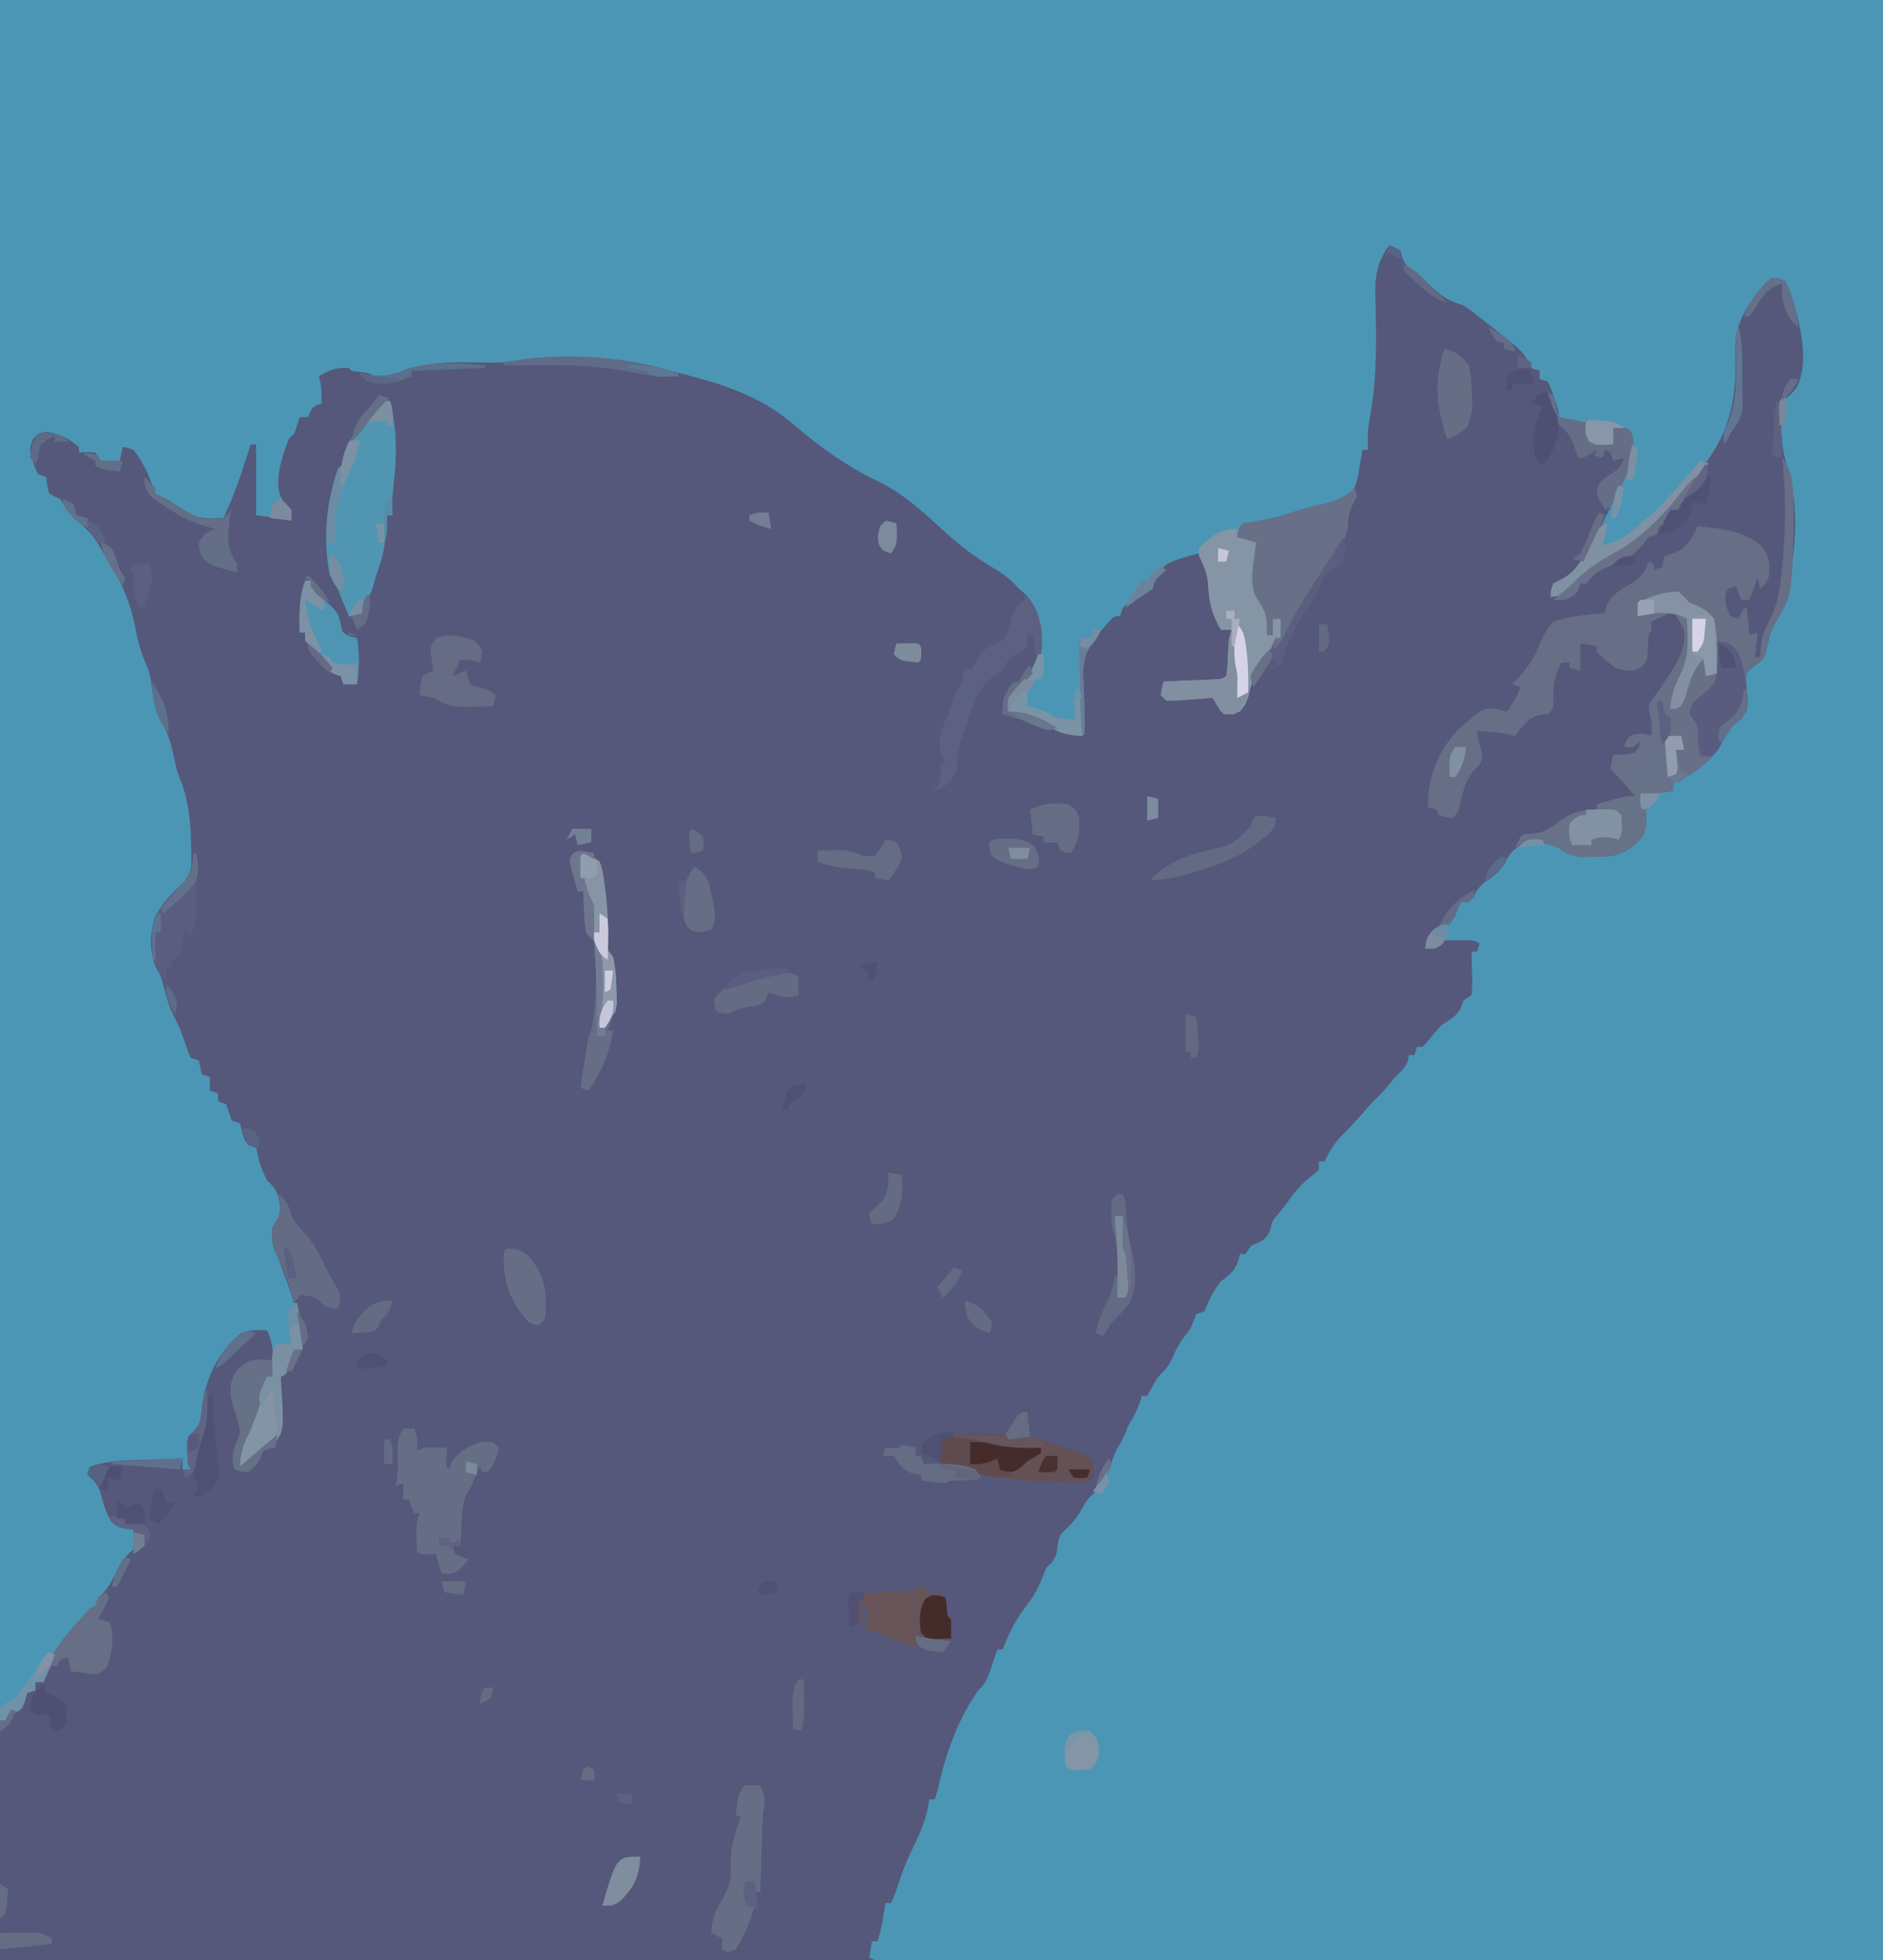 <?xml version="1.0" encoding="UTF-8"?>
<svg version="1.1" xmlns="http://www.w3.org/2000/svg" width="691" height="719">
<path d="M0 0 C228.03 0 456.06 0 691 0 C691 237.27 691 474.54 691 719 C462.97 719 234.94 719 0 719 C0 481.73 0 244.46 0 0 Z " fill="#4B96B5" transform="translate(0,0)"/>
<path d="M0 0 C1.938 0.75 1.938 0.75 4 2 C4.134 2.617 4.268 3.235 4.406 3.871 C5.176 6.63 6.363 7.509 8.562 9.312 C11.493 11.745 14.329 14.227 17.125 16.812 C20.316 19.618 22.931 20.728 27 22 C29.812 23.816 32.391 25.906 35 28 C36.267 28.988 36.267 28.988 37.559 29.996 C48.991 38.983 48.991 38.983 52 45 C52.99 45.33 53.98 45.66 55 46 C55 46.99 55 47.98 55 49 C55.99 49.33 56.98 49.66 58 50 C59.168 52.434 59.168 52.434 60.188 55.438 C60.532 56.426 60.876 57.415 61.23 58.434 C62 61 62 61 62 63 C65.3 63.66 68.6 64.32 72 65 C72.309 65.969 72.619 66.939 72.938 67.938 C73.695 70.841 73.695 70.841 75 72 C77.328 72.368 79.662 72.702 82 73 C82 71.02 82 69.04 82 67 C84.375 66.875 84.375 66.875 87 67 C89 69 89 69 89.375 72.438 C89.179 80.153 85.477 87.161 82.053 93.917 C81.039 95.924 80.051 97.941 79.07 99.965 C68.713 121.203 68.713 121.203 62 124 C61.34 124 60.68 124 60 124 C59.67 125.65 59.34 127.3 59 129 C63.214 127.08 66.226 125.069 69.5 121.812 C73.362 118.212 77.299 115.536 81.938 113.062 C92.211 107.503 99.737 99.731 106.938 90.602 C108.807 88.244 110.743 85.991 112.75 83.75 C124.391 70.469 127.607 56.802 126.751 39.344 C126.509 30.951 129.309 24.537 134.625 18.062 C135.215 17.332 135.806 16.601 136.414 15.848 C138 14 138 14 140 12 C142.488 12.066 142.488 12.066 145 13 C147.034 16.386 147.937 20.209 149 24 C149.228 24.812 149.456 25.624 149.691 26.461 C151.574 34.385 153.225 44.84 149.188 52.25 C147 55 147 55 144 57 C143.691 59.739 143.575 62.2 143.625 64.938 C143.635 66.089 143.635 66.089 143.645 67.264 C143.771 72.667 144.62 77.435 146.266 82.598 C151.061 98.286 148.417 120.713 143 136 C142.5 136.819 142 137.637 141.484 138.48 C139.888 141.19 139.32 143.435 138.688 146.5 C137.405 151.706 137.405 151.706 133.812 154.312 C130.652 156.726 130.652 156.726 130.789 160.23 C130.888 162.737 130.993 165.244 131.105 167.75 C131 171 131 171 128.75 174 C127.389 174.99 127.389 174.99 126 176 C124.057 178.743 122.287 181.47 120.688 184.426 C118.799 187.306 116.828 189.064 114.125 191.188 C113.282 191.862 112.439 192.536 111.57 193.23 C109.098 194.933 106.824 196.013 104 197 C104 197.99 104 198.98 104 200 C99.947 200.982 96.161 201.082 92 201 C92.33 201.846 92.66 202.691 93 203.562 C94.375 208.289 94.804 212.079 92.875 216.688 C89.696 220.608 85.966 223.1 81 224 C78.69 224.143 76.376 224.22 74.062 224.25 C72.255 224.289 72.255 224.289 70.41 224.328 C66.731 223.974 64.994 223.081 62 221 C57.863 219.328 54.458 218.443 50 219 C46.318 220.877 44.423 222.116 42.625 225.875 C40.642 229.688 38.328 231.142 34.859 233.547 C32.545 235.356 31.443 237.474 30 240 C28.979 240.248 28.979 240.248 27.938 240.5 C27.298 240.665 26.659 240.83 26 241 C24.816 243.376 24.816 243.376 24 246 C22 249 22 249 19.062 250.312 C15.37 252.347 14.538 254.155 13 258 C16.25 256.912 16.25 256.912 19 255 C20.977 254.901 22.958 254.87 24.938 254.875 C26.019 254.872 27.101 254.87 28.215 254.867 C31 255 31 255 33 256 C32.67 256.99 32.34 257.98 32 259 C31.34 259 30.68 259 30 259 C30.052 260.698 30.052 260.698 30.105 262.43 C30.134 263.911 30.161 265.393 30.188 266.875 C30.213 267.621 30.238 268.368 30.264 269.137 C30.293 271.305 30.293 271.305 30 275 C29.01 275.66 28.02 276.32 27 277 C26.732 277.784 26.464 278.567 26.188 279.375 C24.574 282.941 22.255 283.85 19 286 C17.083 288.068 15.29 290.2 13.516 292.391 C13.015 292.922 12.515 293.453 12 294 C11.34 294 10.68 294 10 294 C9.67 294.99 9.34 295.98 9 297 C8.34 297 7.68 297 7 297 C6.918 297.577 6.835 298.155 6.75 298.75 C5.78 301.66 4.222 302.905 2 305 C1.361 305.804 0.721 306.609 0.062 307.438 C-2.132 310.164 -4.525 312.525 -7 315 C-9.042 317.275 -11.061 319.57 -13.078 321.867 C-14.566 323.518 -16.142 325.09 -17.75 326.625 C-20.506 329.534 -22.128 332.464 -24 336 C-24.66 336 -25.32 336 -26 336 C-26 336.99 -26 337.98 -26 339 C-27.32 340.324 -27.32 340.324 -29.125 341.688 C-32.58 344.493 -35.08 347.506 -37.652 351.121 C-39 353 -39 353 -41.25 355.625 C-43.188 357.962 -43.188 357.962 -43.875 361.125 C-45.384 364.981 -47.308 365.385 -51 367 C-51.66 367.99 -52.32 368.98 -53 370 C-53.66 370 -54.32 370 -55 370 C-55.227 370.908 -55.454 371.815 -55.688 372.75 C-57.218 376.54 -58.798 377.56 -62 380 C-64.149 382.885 -65.791 385.446 -67.062 388.812 C-67.372 389.534 -67.681 390.256 -68 391 C-68.99 391.33 -69.98 391.66 -71 392 C-71.683 393.66 -72.346 395.328 -73 397 C-73.787 398.143 -74.602 399.267 -75.438 400.375 C-77.205 402.747 -78.489 404.933 -79.562 407.688 C-81.029 411.068 -82.403 412.482 -85 415 C-86.453 417.282 -87.716 419.615 -89 422 C-89.66 422 -90.32 422 -91 422 C-91.268 422.887 -91.536 423.774 -91.812 424.688 C-92.925 427.79 -94.282 430.208 -96 433 C-96.33 433.825 -96.66 434.65 -97 435.5 C-98 438 -98 438 -99.449 440.316 C-101.003 443.005 -101.894 445.481 -102.812 448.438 C-104.382 452.929 -106.003 455.513 -109.559 458.605 C-111.147 460.142 -112.032 461.614 -113.062 463.562 C-115.013 467.023 -117.091 469.326 -120 472 C-121.907 473.907 -121.842 477.189 -122.305 479.773 C-123.092 482.294 -124.074 483.251 -126 485 C-126.712 486.648 -127.374 488.318 -128 490 C-129.406 493.068 -130.746 495.687 -132.875 498.312 C-136.814 503.294 -139.875 509.012 -142 515 C-142.66 515 -143.32 515 -144 515 C-144.205 515.615 -144.41 516.23 -144.621 516.863 C-148.043 527.13 -148.043 527.13 -151 530 C-158.983 541.45 -163.031 553.509 -166 567 C-166.33 567.99 -166.66 568.98 -167 570 C-167.66 570 -168.32 570 -169 570 C-169.206 571.217 -169.412 572.434 -169.625 573.688 C-170.821 579.158 -173.136 583.962 -175.562 588.984 C-177.54 593.134 -179.146 597.318 -180.562 601.688 C-181.278 603.894 -181.962 605.925 -183 608 C-183.66 608 -184.32 608 -185 608 C-185.133 608.759 -185.266 609.519 -185.402 610.301 C-185.579 611.295 -185.756 612.289 -185.938 613.312 C-186.199 614.792 -186.199 614.792 -186.465 616.301 C-187 619 -187 619 -188 622 C-188.66 622 -189.32 622 -190 622 C-190.33 623.98 -190.66 625.96 -191 628 C-190.34 628.33 -189.68 628.66 -189 629 C-294.93 629 -400.86 629 -510 629 C-510 599.96 -510 570.92 -510 541 C-509.34 541 -508.68 541 -508 541 C-507.629 540.041 -507.629 540.041 -507.25 539.062 C-506.837 538.382 -506.425 537.701 -506 537 C-505.01 536.814 -505.01 536.814 -504 536.625 C-503.34 536.419 -502.68 536.212 -502 536 C-500.695 533.004 -500.695 533.004 -500 530 C-499.01 530 -498.02 530 -497 530 C-497 529.01 -497 528.02 -497 527 C-496.01 527 -495.02 527 -494 527 C-493.897 526.281 -493.794 525.561 -493.688 524.82 C-491.431 515.562 -483.259 506.909 -477 500 C-476.34 499.67 -475.68 499.34 -475 499 C-474.67 498.01 -474.34 497.02 -474 496 C-473.423 495.484 -472.845 494.969 -472.25 494.438 C-469.421 491.373 -468.007 488.075 -466.238 484.324 C-465 482 -465 482 -462.688 479.812 C-460.601 477.953 -460.601 477.953 -460.75 474.25 C-460.832 473.178 -460.915 472.105 -461 471 C-461.908 470.938 -462.815 470.876 -463.75 470.812 C-467 470 -467 470 -469.188 468.062 C-471.261 464.559 -472.153 461.224 -473.207 457.316 C-474.19 454.444 -475.592 452.827 -478 451 C-477.67 450.01 -477.34 449.02 -477 448 C-470.02 445.509 -462.845 445.569 -455.5 445.375 C-454.296 445.336 -453.092 445.298 -451.852 445.258 C-448.901 445.164 -445.951 445.078 -443 445 C-443 446.32 -443 447.64 -443 449 C-442.01 449 -441.02 449 -440 449 C-440.33 448.34 -440.66 447.68 -441 447 C-441.238 444.758 -441.238 444.758 -441.312 442.125 C-441.35 441.261 -441.387 440.398 -441.426 439.508 C-441 437 -441 437 -439.043 435.062 C-436.375 432.369 -436.36 430.605 -436 426.875 C-434.529 415.633 -430.41 406.288 -421.5 398.938 C-418.243 397.716 -415.446 397.797 -412 398 C-410.149 401.929 -409.78 404.988 -409.875 409.312 C-409.893 410.381 -409.911 411.45 -409.93 412.551 C-409.953 413.359 -409.976 414.167 -410 415 C-410.66 415.33 -411.32 415.66 -412 416 C-412.678 418.103 -413.267 420.234 -413.812 422.375 C-415.367 428.12 -417.383 433.232 -419.961 438.578 C-421.331 441.772 -421.77 444.549 -422 448 C-416.4 443.205 -416.4 443.205 -411.125 438.062 C-409 436 -409 436 -407 436 C-407.495 425.605 -407.495 425.605 -408 415 C-407.01 414.67 -406.02 414.34 -405 414 C-404.379 412.187 -404.379 412.187 -404 410 C-403.353 408.326 -402.69 406.657 -402 405 C-401.01 405 -400.02 405 -399 405 C-401.881 387.364 -401.881 387.364 -408.188 370.812 C-410.146 367.077 -410.562 364.255 -410 360 C-409.464 359.216 -408.928 358.433 -408.375 357.625 C-406.503 354.051 -407.265 351.902 -408.164 348.086 C-409.095 345.762 -410.202 344.705 -412 343 C-413.583 339.712 -414.875 336.803 -415.438 333.188 C-415.716 332.105 -415.716 332.105 -416 331 C-416.639 330.711 -417.279 330.423 -417.938 330.125 C-420 329 -420 329 -421.062 325.438 C-421.372 324.303 -421.681 323.169 -422 322 C-422.99 321.67 -423.98 321.34 -425 321 C-425.667 319 -426.333 317 -427 315 C-427.99 314.67 -428.98 314.34 -430 314 C-430 313.01 -430 312.02 -430 311 C-430.99 310.67 -431.98 310.34 -433 310 C-433 308.35 -433 306.7 -433 305 C-433.99 304.67 -434.98 304.34 -436 304 C-436.33 302.35 -436.66 300.7 -437 299 C-437.99 298.67 -438.98 298.34 -440 298 C-441.027 295.777 -441.027 295.777 -441.938 292.938 C-443.11 289.46 -444.307 286.222 -446.062 283 C-448.169 279.001 -449.187 274.885 -450.273 270.516 C-450.933 267.843 -450.933 267.843 -452.688 265.125 C-455.149 259.264 -455.144 252.475 -453.156 246.438 C-450.539 241.345 -446.84 237.507 -442.672 233.629 C-440.53 231.543 -440.035 230.518 -439.832 227.523 C-439.766 216.862 -439.827 204.954 -444.219 195.051 C-445.282 192.258 -445.823 189.422 -446.438 186.5 C-447.466 181.811 -448.788 177.95 -451.086 173.758 C-453.172 169.746 -453.936 165.647 -454.375 161.188 C-454.718 158.019 -455.528 155.538 -456.812 152.625 C-458.525 148.666 -459.468 144.898 -460.252 140.687 C-462.114 130.796 -465.607 123.109 -470.975 114.633 C-471.838 113.258 -472.65 111.851 -473.449 110.438 C-475.859 106.21 -478.56 103.461 -482.367 100.445 C-484.761 98.326 -486.249 95.656 -488 93 C-488.722 92.67 -489.444 92.34 -490.188 92 C-490.786 91.67 -491.384 91.34 -492 91 C-492.75 87.875 -492.75 87.875 -493 85 C-494.485 84.505 -494.485 84.505 -496 84 C-497.125 81.75 -497.125 81.75 -498 79 C-498.268 78.175 -498.536 77.35 -498.812 76.5 C-499 74 -499 74 -498 71.188 C-496 69 -496 69 -492.812 68.375 C-488.118 69.145 -484.617 70.899 -481 74 C-481 74.66 -481 75.32 -481 76 C-479.577 75.907 -479.577 75.907 -478.125 75.812 C-477.094 75.874 -476.062 75.936 -475 76 C-474.01 77.485 -474.01 77.485 -473 79 C-469.416 79.25 -469.416 79.25 -466 79 C-465.67 77.35 -465.34 75.7 -465 74 C-463.25 74.125 -463.25 74.125 -461 75 C-457.177 79.865 -454.945 85.166 -453 91 C-451.159 92.088 -451.159 92.088 -449 93 C-446.98 94.231 -444.992 95.505 -443 96.781 C-439.215 99.088 -436.754 100.257 -432.25 100.125 C-431.451 100.107 -430.652 100.089 -429.828 100.07 C-429.225 100.047 -428.622 100.024 -428 100 C-423.809 91.296 -420.969 82.173 -418 73 C-417.34 73 -416.68 73 -416 73 C-416 81.58 -416 90.16 -416 99 C-413.36 99.33 -410.72 99.66 -408 100 C-406.329 100.313 -404.66 100.637 -403 101 C-403.454 99.948 -403.908 98.896 -404.375 97.812 C-404.781 96.846 -404.781 96.846 -405.195 95.859 C-405.826 94.402 -406.526 92.975 -407.25 91.562 C-409.154 85.056 -406.386 77.141 -404 71 C-403.34 70.34 -402.68 69.68 -402 69 C-401.286 67.016 -400.614 65.017 -400 63 C-399.01 63 -398.02 63 -397 63 C-396.732 62.361 -396.464 61.721 -396.188 61.062 C-395 59 -395 59 -392 58 C-391.92 54.478 -391.96 51.38 -393 48 C-389.175 45.865 -386.424 44.494 -382 45 C-381.67 45.33 -381.34 45.66 -381 46 C-379.845 46.165 -378.69 46.33 -377.5 46.5 C-374 47 -374 47 -373 48 C-368.354 47.959 -364.029 47.119 -359.688 45.5 C-350.632 42.31 -340.8 42.887 -331.319 43.036 C-328.177 43.073 -325.284 43.049 -322.18 42.512 C-312.981 41.031 -303.286 41.797 -294 42 C-293.076 42.018 -292.151 42.037 -291.199 42.056 C-278.887 42.42 -267.325 44.917 -255.5 48.188 C-254.831 48.369 -254.162 48.551 -253.473 48.738 C-240.435 52.331 -228.303 57.212 -218.062 66.312 C-208.628 74.295 -198.929 81.241 -187.75 86.562 C-177.893 91.302 -170.428 98.588 -162.398 105.871 C-157.161 110.52 -151.807 114.603 -145.75 118.125 C-141.913 120.361 -138.987 122.672 -136 126 C-135.134 126.743 -134.268 127.485 -133.375 128.25 C-128.605 133.773 -127.39 140.406 -127.656 147.59 C-128.644 154.514 -132.741 159.19 -137.512 164.043 C-139.264 166.348 -139.632 168.157 -140 171 C-138.886 171.062 -137.773 171.124 -136.625 171.188 C-130.475 171.932 -125.292 175.075 -120.016 178.16 C-117.569 179.179 -115.627 179.058 -113 179 C-113.031 177.775 -113.031 177.775 -113.063 176.525 C-113.147 172.808 -113.199 169.092 -113.25 165.375 C-113.284 164.09 -113.317 162.805 -113.352 161.48 C-113.473 149.8 -113.473 149.8 -109 145 C-108.317 144.157 -107.634 143.314 -106.93 142.445 C-106.252 141.68 -105.574 140.914 -104.875 140.125 C-104.192 139.344 -103.509 138.563 -102.805 137.758 C-101 136 -101 136 -99 136 C-98.67 135.01 -98.34 134.02 -98 133 C-96.004 131.176 -96.004 131.176 -93.562 129.312 C-92.759 128.69 -91.956 128.067 -91.129 127.426 C-89 126 -89 126 -87 126 C-86.918 125.443 -86.835 124.886 -86.75 124.312 C-85.709 121.104 -84.395 119.395 -82 117 C-78.172 115.09 -74.144 113.999 -70 113 C-66.477 118.909 -65.627 123.382 -65.281 130.219 C-64.936 133.633 -63.766 136.082 -62 139 C-62 139.66 -62 140.32 -62 141 C-60.68 141 -59.36 141 -58 141 C-58.087 143.793 -58.194 146.583 -58.312 149.375 C-58.335 150.169 -58.358 150.963 -58.381 151.781 C-58.478 153.862 -58.73 155.934 -59 158 C-62.184 160.123 -63.205 160.28 -66.887 160.414 C-67.825 160.453 -68.762 160.491 -69.729 160.531 C-70.705 160.562 -71.681 160.593 -72.688 160.625 C-73.676 160.664 -74.664 160.702 -75.682 160.742 C-78.121 160.836 -80.56 160.922 -83 161 C-82.67 162.65 -82.34 164.3 -82 166 C-80.211 165.84 -80.211 165.84 -78.387 165.676 C-76.82 165.554 -75.254 165.433 -73.688 165.312 C-72.902 165.24 -72.116 165.167 -71.307 165.092 C-70.549 165.037 -69.792 164.982 -69.012 164.926 C-68.315 164.868 -67.619 164.811 -66.901 164.751 C-64.347 165.086 -63.562 165.996 -62 168 C-61.67 168.99 -61.34 169.98 -61 171 C-59.02 171 -57.04 171 -55 171 C-53.973 168.63 -53.075 166.3 -52.445 163.793 C-50.643 156.729 -47.34 151.786 -43 146 C-42.67 145.34 -42.34 144.68 -42 144 C-41.34 144 -40.68 144 -40 144 C-40 141.69 -40 139.38 -40 137 C-40.99 137 -41.98 137 -43 137 C-43 138.98 -43 140.96 -43 143 C-43.66 143 -44.32 143 -45 143 C-45.026 142.336 -45.052 141.672 -45.078 140.988 C-45.298 135.314 -45.298 135.314 -48.062 130.562 C-51.881 125.513 -50.217 118.329 -49.5 112.312 C-49.335 111.219 -49.17 110.126 -49 109 C-51.31 108.34 -53.62 107.68 -56 107 C-55.125 103.125 -55.125 103.125 -54 102 C-52.173 101.674 -50.337 101.389 -48.5 101.125 C-43.969 100.401 -39.858 99.418 -35.559 97.848 C-30.946 96.32 -26.179 95.283 -21.453 94.16 C-17.729 92.909 -15.673 91.876 -13 89 C-11.758 85.534 -11.758 85.534 -11.188 81.75 C-10.954 80.487 -10.721 79.223 -10.48 77.922 C-10.322 76.958 -10.163 75.993 -10 75 C-9.34 75 -8.68 75 -8 75 C-8.041 73.927 -8.082 72.855 -8.125 71.75 C-8.131 68.28 -7.709 65.094 -7.062 61.688 C-5.172 50.91 -4.911 39.976 -5.082 29.055 C-5.098 27.857 -5.113 26.658 -5.129 25.424 C-5.167 23.062 -5.224 20.701 -5.3 18.34 C-5.416 11.355 -4.741 6.949 -1 1 C-0.67 0.67 -0.34 0.34 0 0 Z " fill="#55587A" transform="translate(510,90)"/>
<path d="M0 0 C4.77 4.77 4.122 15.242 4.25 21.75 C3.677 50.346 3.677 50.346 -2.516 60.48 C-4.112 63.19 -4.68 65.435 -5.312 68.5 C-6.595 73.706 -6.595 73.706 -10.188 76.312 C-13.348 78.726 -13.348 78.726 -13.211 82.23 C-13.112 84.737 -13.007 87.244 -12.895 89.75 C-13 93 -13 93 -15.25 96 C-16.611 96.99 -16.611 96.99 -18 98 C-19.943 100.743 -21.713 103.47 -23.312 106.426 C-25.201 109.306 -27.172 111.064 -29.875 113.188 C-30.718 113.862 -31.561 114.536 -32.43 115.23 C-34.902 116.933 -37.176 118.013 -40 119 C-40 119.99 -40 120.98 -40 122 C-44.053 122.982 -47.839 123.082 -52 123 C-51.505 124.268 -51.505 124.268 -51 125.562 C-49.625 130.289 -49.196 134.079 -51.125 138.688 C-54.304 142.608 -58.034 145.1 -63 146 C-65.31 146.143 -67.624 146.22 -69.938 146.25 C-71.745 146.289 -71.745 146.289 -73.59 146.328 C-77.269 145.974 -79.006 145.081 -82 143 C-86.906 141.017 -91.341 139.881 -96.375 142 C-96.911 142.33 -97.448 142.66 -98 143 C-96.125 139.125 -96.125 139.125 -95 138 C-93.866 137.959 -92.731 137.917 -91.562 137.875 C-87.505 137.455 -85.277 135.961 -82.062 133.5 C-77.247 129.849 -73.996 129.097 -68 129 C-68 128.34 -68 127.68 -68 127 C-66.231 126.495 -64.459 125.996 -62.688 125.5 C-61.701 125.222 -60.715 124.943 -59.699 124.656 C-57 124 -57 124 -54 124 C-55.124 122.708 -56.249 121.416 -57.375 120.125 C-58.001 119.406 -58.628 118.686 -59.273 117.945 C-60.474 116.592 -61.721 115.279 -63 114 C-62.625 111.375 -62.625 111.375 -62 109 C-60.721 108.918 -59.443 108.835 -58.125 108.75 C-55.947 108.541 -55.947 108.541 -54 108 C-52.41 106.079 -52.41 106.079 -52 104 C-52.99 104.66 -53.98 105.32 -55 106 C-55.99 106 -56.98 106 -58 106 C-57.312 104.062 -57.312 104.062 -56 102 C-52.706 100.902 -51.336 100.888 -48 102 C-47.797 97.388 -47.797 97.388 -48.75 92.938 C-49.095 90.263 -47.918 89.01 -46.383 86.906 C-44.619 84.474 -42.999 81.965 -41.375 79.438 C-40.785 78.529 -40.194 77.62 -39.586 76.684 C-36.853 72.06 -35.436 68.417 -36 63 C-37.426 60.289 -37.426 60.289 -39 58 C-39 57.34 -39 56.68 -39 56 C-43.542 57.909 -43.542 57.909 -48 60 C-48 60.99 -48 61.98 -48 63 C-48.33 63.66 -48.66 64.32 -49 65 C-49.195 67.529 -49.318 70.056 -49.426 72.59 C-50 75 -50 75 -51.836 76.812 C-55.266 78.694 -57.296 78.067 -61 77 C-63.603 75.258 -65.937 73.364 -68 71 C-68 70.34 -68 69.68 -68 69 C-70.97 68.505 -70.97 68.505 -74 68 C-74 71.3 -74 74.6 -74 78 C-75.32 77.67 -76.64 77.34 -78 77 C-78 76.34 -78 75.68 -78 75 C-78.99 75 -79.98 75 -81 75 C-83.436 79.385 -84.054 83.225 -83.938 88.188 C-84 92 -84 92 -86 94 C-86.907 94.062 -87.815 94.124 -88.75 94.188 C-93.391 95.348 -95.242 98.254 -98 102 C-98.828 101.77 -98.828 101.77 -99.672 101.535 C-102.203 100.953 -104.664 100.676 -107.25 100.438 C-108.588 100.312 -108.588 100.312 -109.953 100.184 C-110.629 100.123 -111.304 100.062 -112 100 C-111.315 104.311 -111.315 104.311 -110.125 108.5 C-110 111 -110 111 -112.25 113.75 C-112.714 114.248 -113.178 114.745 -113.656 115.258 C-116.479 118.918 -117.511 123.681 -118.453 128.148 C-119 130 -119 130 -121 132 C-123.562 131.75 -123.562 131.75 -126 131 C-126.33 130.34 -126.66 129.68 -127 129 C-127.99 128.67 -128.98 128.34 -130 128 C-130.147 117.705 -126.534 107.91 -119.504 100.297 C-118.264 99.16 -118.264 99.16 -117 98 C-116.354 97.394 -115.708 96.788 -115.043 96.164 C-110.114 92.076 -110.114 92.076 -106.707 91.844 C-104.5 92.125 -104.5 92.125 -101 93 C-98.046 88.734 -98.046 88.734 -96 84 C-96.99 83.67 -97.98 83.34 -99 83 C-98.541 82.527 -98.082 82.054 -97.609 81.566 C-93.733 77.389 -91.035 73.615 -89.02 68.273 C-87.601 65.111 -86.245 62.671 -84 60 C-81.132 59.059 -78.87 58.505 -75.938 58.125 C-75.218 58.009 -74.498 57.893 -73.756 57.773 C-70.812 57.314 -67.982 57 -65 57 C-64.938 56.443 -64.876 55.886 -64.812 55.312 C-63.198 50.718 -59.565 48.202 -55.375 46.062 C-51.598 43.754 -50.57 42.063 -49 38 C-48.34 38.33 -47.68 38.66 -47 39 C-47 39.66 -47 40.32 -47 41 C-46.01 40.67 -45.02 40.34 -44 40 C-43.917 39.381 -43.835 38.763 -43.75 38.125 C-43.379 37.073 -43.379 37.073 -43 36 C-41.289 35.342 -39.577 34.687 -37.855 34.059 C-34.378 32.074 -32.788 28.468 -31 25 C-22.639 25.789 -13.098 26.705 -7 33 C-4.546 36.681 -4.406 39.723 -5 44 C-6.5 46.5 -6.5 46.5 -8 48 C-8.495 46.02 -8.495 46.02 -9 44 C-9.99 46.64 -10.98 49.28 -12 52 C-12.99 52 -13.98 52 -15 52 C-15.99 49.525 -15.99 49.525 -17 47 C-18.485 47.495 -18.485 47.495 -20 48 C-21.325 50.753 -20.957 52.183 -20.25 55.188 C-19.837 56.116 -19.425 57.044 -19 58 C-17.515 58.495 -17.515 58.495 -16 59 C-15.34 57.68 -14.68 56.36 -14 55 C-13.67 55 -13.34 55 -13 55 C-12.505 59.95 -12.505 59.95 -12 65 C-11.01 64.67 -10.02 64.34 -9 64 C-9.33 66.97 -9.66 69.94 -10 73 C-9.34 73 -8.68 73 -8 73 C-7.907 71.082 -7.907 71.082 -7.812 69.125 C-7.411 65.315 -6.479 62.769 -4.562 59.469 C-1.513 53.567 -0.792 47.93 -0.188 41.375 C-0.07 40.231 0.048 39.088 0.169 37.91 C1.405 25.153 1.353 12.76 0 0 Z " fill="#666F86" transform="translate(654,168)"/>
<path d="M0 0 C0.99 0 1.98 0 3 0 C6.054 10.69 5.539 21.912 4.223 32.871 C3.903 35.93 3.933 38.928 4 42 C3.34 42 2.68 42 2 42 C1.963 42.834 1.925 43.668 1.887 44.527 C1.526 50.7 0.956 56.202 -1.242 61.996 C-1.985 63.959 -2.537 65.907 -3.062 67.938 C-4 71 -4 71 -6 73 C-6.714 74.984 -7.386 76.983 -8 79 C-9.32 79 -10.64 79 -12 79 C-12.338 78.169 -12.675 77.337 -13.023 76.48 C-13.469 75.394 -13.915 74.307 -14.375 73.188 C-14.816 72.109 -15.257 71.03 -15.711 69.918 C-16.948 66.893 -16.948 66.893 -19 64 C-21.554 50.721 -20.298 37.721 -16 25 C-15.34 24.34 -14.68 23.68 -14 23 C-13.428 21.006 -13.052 19.009 -12.66 16.973 C-11.859 14.579 -10.825 13.738 -9 12 C-7.074 9.394 -5.173 6.775 -3.316 4.119 C-2.281 2.692 -1.146 1.339 0 0 Z " fill="#5096B3" transform="translate(140,147)"/>
<path d="M0 0 C0 0.99 0 1.98 0 3 C0.784 3.144 1.567 3.289 2.375 3.438 C5 4 5 4 7 5 C6.954 6.314 6.907 7.627 6.859 8.98 C6.822 10.716 6.785 12.452 6.75 14.188 C6.716 15.052 6.683 15.916 6.648 16.807 C6.563 22.394 7.157 24.737 11 29 C11.391 31.676 11.391 31.676 11.25 34.312 C11.214 35.196 11.178 36.079 11.141 36.988 C11.094 37.652 11.048 38.316 11 39 C11.66 39 12.32 39 13 39 C13 37.02 13 35.04 13 33 C13.99 33 14.98 33 16 33 C16 35.31 16 37.62 16 40 C15.34 40 14.68 40 14 40 C13.732 40.736 13.464 41.472 13.188 42.23 C12.035 44.918 10.72 46.961 9 49.312 C6.088 53.551 5.081 57.01 4 62 C2.75 64.938 2.75 64.938 1 67 C-2.188 67.812 -2.188 67.812 -5 68 C-5.482 67.005 -5.964 66.01 -6.461 64.984 C-8.567 61.88 -8.567 61.88 -10.892 61.631 C-13.169 61.708 -15.368 61.936 -17.625 62.25 C-20.426 62.58 -23.181 62.825 -26 63 C-26.66 62.34 -27.32 61.68 -28 61 C-27.625 58.375 -27.625 58.375 -27 56 C-26.374 55.975 -25.749 55.95 -25.104 55.924 C-22.277 55.808 -19.451 55.685 -16.625 55.562 C-15.64 55.523 -14.655 55.484 -13.641 55.443 C-12.7 55.401 -11.759 55.36 -10.789 55.316 C-9.485 55.261 -9.485 55.261 -8.155 55.205 C-5.952 55.126 -5.952 55.126 -4 54 C-3.567 50.825 -3.567 50.825 -3.438 47.125 C-3.093 40.279 -3.093 40.279 -2 37 C-3.32 37 -4.64 37 -6 37 C-9.511 31.111 -10.375 26.657 -10.719 19.844 C-11.094 16.047 -12.334 13.404 -14 10 C-14 9.01 -14 8.02 -14 7 C-9.522 2.827 -6.298 0 0 0 Z " fill="#8595A5" transform="translate(454,194)"/>
<path d="M0 0 C0.495 1.485 0.495 1.485 1 3 C0.546 3.866 0.092 4.732 -0.375 5.625 C-1.891 8.774 -2.144 9.894 -2.25 13.188 C-2.773 18.856 -5.57 22.51 -8.735 27.11 C-11.478 31.209 -14.033 35.43 -16.625 39.625 C-17.175 40.508 -17.725 41.39 -18.292 42.3 C-21.693 47.781 -24.925 53.329 -28 59 C-28.66 59 -29.32 59 -30 59 C-29.67 57.68 -29.34 56.36 -29 55 C-28.34 55 -27.68 55 -27 55 C-27 52.69 -27 50.38 -27 48 C-27.99 48 -28.98 48 -30 48 C-30 49.98 -30 51.96 -30 54 C-30.66 54 -31.32 54 -32 54 C-32.039 53.004 -32.039 53.004 -32.078 51.988 C-32.298 46.314 -32.298 46.314 -35.062 41.562 C-38.881 36.513 -37.217 29.329 -36.5 23.312 C-36.335 22.219 -36.17 21.126 -36 20 C-38.31 19.34 -40.62 18.68 -43 18 C-42.125 14.125 -42.125 14.125 -41 13 C-39.173 12.674 -37.337 12.389 -35.5 12.125 C-30.969 11.401 -26.858 10.418 -22.559 8.848 C-17.946 7.32 -13.179 6.283 -8.453 5.16 C-4.887 3.962 -2.757 2.52 0 0 Z " fill="#677087" transform="translate(497,179)"/>
<path d="M0 0 C0.66 0 1.32 0 2 0 C2 1.98 2 3.96 2 6 C5.465 5.505 5.465 5.505 9 5 C9.495 7.475 9.495 7.475 10 10 C9.01 10 8.02 10 7 10 C7.495 11.145 7.495 11.145 8 12.312 C9 15 9 15 9 18 C9.99 18.33 10.98 18.66 12 19 C8.25 22 8.25 22 6 22 C6 22.99 6 23.98 6 25 C1.947 25.982 -1.839 26.082 -6 26 C-5.505 27.268 -5.505 27.268 -5 28.562 C-3.625 33.289 -3.196 37.079 -5.125 41.688 C-8.304 45.608 -12.034 48.1 -17 49 C-19.31 49.143 -21.624 49.22 -23.938 49.25 C-25.143 49.276 -26.348 49.302 -27.59 49.328 C-31.269 48.974 -33.006 48.081 -36 46 C-40.906 44.017 -45.341 42.881 -50.375 45 C-51.179 45.495 -51.179 45.495 -52 46 C-50.125 42.125 -50.125 42.125 -49 41 C-47.298 40.938 -47.298 40.938 -45.562 40.875 C-41.505 40.455 -39.277 38.961 -36.062 36.5 C-31.247 32.849 -27.996 32.097 -22 32 C-22 31.34 -22 30.68 -22 30 C-20.231 29.495 -18.459 28.996 -16.688 28.5 C-15.701 28.222 -14.715 27.943 -13.699 27.656 C-11 27 -11 27 -8 27 C-9.124 25.708 -10.249 24.416 -11.375 23.125 C-12.001 22.406 -12.628 21.686 -13.273 20.945 C-14.474 19.592 -15.721 18.279 -17 17 C-16.625 14.375 -16.625 14.375 -16 12 C-14.721 11.918 -13.443 11.835 -12.125 11.75 C-9.947 11.541 -9.947 11.541 -8 11 C-6.41 9.079 -6.41 9.079 -6 7 C-6.99 7.66 -7.98 8.32 -9 9 C-9.99 9 -10.98 9 -12 9 C-11.312 7.062 -11.312 7.062 -10 5 C-6.706 3.902 -5.336 3.888 -2 5 C-1.856 4.361 -1.711 3.721 -1.562 3.062 C-1 1 -1 1 0 0 Z " fill="#677188" transform="translate(608,265)"/>
<path d="M0 0 C1.32 0 2.64 0 4 0 C5.354 2.709 5.065 5.009 5 8 C5.99 7.67 6.98 7.34 8 7 C9.394 6.933 10.792 6.915 12.188 6.938 C14.075 6.968 14.075 6.968 16 7 C15.979 8.134 15.959 9.269 15.938 10.438 C15.584 13.816 15.584 13.816 17 15 C17.144 14.278 17.289 13.556 17.438 12.812 C19.785 8.586 23.548 6.712 28 5 C30.668 4.738 30.668 4.738 33 5 C33.66 5.66 34.32 6.32 35 7 C34.641 10.474 32.967 13.168 31 16 C30.34 16 29.68 16 29 16 C28.67 15.34 28.34 14.68 28 14 C27.734 14.603 27.469 15.207 27.195 15.828 C26.842 16.627 26.489 17.427 26.125 18.25 C25.777 19.039 25.429 19.828 25.07 20.641 C24 23 24 23 22.906 24.781 C21.524 28.166 21.528 31.641 21.375 35.25 C21.336 35.995 21.298 36.74 21.258 37.508 C21.164 39.338 21.081 41.169 21 43 C20.01 43 19.02 43 18 43 C18.33 43.99 18.66 44.98 19 46 C21.504 47.219 21.504 47.219 24 48 C19.692 52.923 19.692 52.923 16.188 53.312 C15.466 53.209 14.744 53.106 14 53 C13.01 49.535 13.01 49.535 12 46 C11.031 46.021 10.061 46.041 9.062 46.062 C6 46 6 46 5 45 C4.901 43.211 4.87 41.417 4.875 39.625 C4.872 38.648 4.87 37.671 4.867 36.664 C5 34 5 34 6 31 C5.34 31 4.68 31 4 31 C3.34 29.35 2.68 27.7 2 26 C1.34 26 0.68 26 0 26 C0 24.02 0 22.04 0 20 C-0.99 20.33 -1.98 20.66 -3 21 C-2.834 20.474 -2.667 19.948 -2.496 19.406 C-1.657 15.335 -2.042 11.232 -2.16 7.094 C-2.005 4.092 -1.571 2.514 0 0 Z " fill="#666E85" transform="translate(148,524)"/>
<path d="M0 0 C0.661 0.007 1.323 0.014 2.004 0.022 C7.32 0.109 12.544 0.501 17.812 1.188 C19.576 1.373 19.576 1.373 21.375 1.562 C25.702 2.349 29.684 3.696 33.812 5.188 C34.565 5.449 35.318 5.711 36.094 5.98 C41.554 7.929 41.554 7.929 43.812 10.188 C44 13.25 44 13.25 43.812 16.188 C40.782 19.218 30.968 17.499 26.882 17.513 C13.399 17.395 0.7 15.012 -12.188 11.188 C-12.188 8.217 -12.188 5.247 -12.188 2.188 C-8.008 0.173 -4.614 -0.053 0 0 Z " fill="#635156" transform="translate(357.188,525.812)"/>
<path d="M0 0 C3.125 -0.188 3.125 -0.188 6 0 C7.915 3.942 7.883 5.8 7 10 C6.855 12.275 6.754 14.553 6.684 16.832 C6.642 18.124 6.6 19.417 6.557 20.748 C6.517 22.103 6.477 23.458 6.438 24.812 C6.394 26.187 6.351 27.561 6.307 28.936 C6.201 32.29 6.099 35.645 6 39 C5.34 39 4.68 39 4 39 C4 37.68 4 36.36 4 35 C2.515 35.495 2.515 35.495 1 36 C1 38.64 1 41.28 1 44 C1.99 44 2.98 44 4 44 C2.387 49.571 0.114 55.094 -3 60 C-4.485 60.495 -4.485 60.495 -6 61 C-6.66 60.67 -7.32 60.34 -8 60 C-8 58.68 -8 57.36 -8 56 C-9.32 55.34 -10.64 54.68 -12 54 C-11.778 48.998 -10.515 45.937 -7.938 41.625 C-5.374 37.162 -4.532 34.336 -4.914 29.258 C-5.149 23.095 -3.109 16.725 -1 11 C-1.66 11 -2.32 11 -3 11 C-2.25 3.375 -2.25 3.375 0 0 Z " fill="#666E85" transform="translate(273,655)"/>
<path d="M0 0 C4.371 3.906 5.719 9.014 6.258 14.742 C6.356 19.558 6.356 19.558 6 22 C5.34 22.66 4.68 23.32 4 24 C3.951 23.362 3.902 22.724 3.852 22.066 C3.777 21.24 3.702 20.414 3.625 19.562 C3.521 18.327 3.521 18.327 3.414 17.066 C3.209 16.044 3.209 16.044 3 15 C2.34 14.67 1.68 14.34 1 14 C1.081 14.761 1.162 15.521 1.246 16.305 C1 19 1 19 -0.715 20.695 C-1.448 21.167 -2.182 21.639 -2.938 22.125 C-6.391 24.284 -6.391 24.284 -8 28 C-8.742 28.392 -9.485 28.784 -10.25 29.188 C-16.893 33.566 -19.356 41.891 -21.812 49.125 C-22.124 49.993 -22.435 50.86 -22.756 51.754 C-24.364 56.398 -25.112 60.049 -25 65 C-26.632 68.19 -28.915 70.59 -32.312 71.875 C-32.869 71.916 -33.426 71.957 -34 72 C-33.505 71.649 -33.01 71.299 -32.5 70.938 C-30.269 68.056 -30.8 65.53 -31 62 C-30.34 62 -29.68 62 -29 62 C-29.33 61.484 -29.66 60.969 -30 60.438 C-31.891 55.829 -31.421 52.071 -29.625 47.5 C-29.089 46.345 -28.552 45.19 -28 44 C-27.67 42.804 -27.34 41.608 -27 40.375 C-26.04 37.135 -24.77 34.847 -23 32 C-22.835 31.258 -22.67 30.515 -22.5 29.75 C-22.335 29.172 -22.17 28.595 -22 28 C-21.01 27.67 -20.02 27.34 -19 27 C-18.443 25.639 -18.443 25.639 -17.875 24.25 C-15.831 20.707 -14.972 20.265 -11.438 18.562 C-7.513 16.616 -7.513 16.616 -5.625 12.562 C-5.316 10.799 -5.316 10.799 -5 9 C-2.429 3.214 -2.429 3.214 0 2 C0 1.34 0 0.68 0 0 Z " fill="#5C6081" transform="translate(376,218)"/>
<path d="M0 0 C1.32 0 2.64 0 4 0 C4 0.66 4 1.32 4 2 C4.969 2.144 5.939 2.289 6.938 2.438 C10 3 10 3 11 4 C11.333 6.333 11.667 8.667 12 11 C12.495 11.495 12.495 11.495 13 12 C13.041 14.333 13.042 16.667 13 19 C11.583 19.027 10.167 19.047 8.75 19.062 C7.567 19.08 7.567 19.08 6.359 19.098 C4.093 19.004 2.171 18.632 0 18 C0.66 19.32 1.32 20.64 2 22 C-3.211 21.556 -7.18 20.211 -11.887 17.938 C-14.254 16.815 -14.254 16.815 -18 16 C-18 13.03 -18 10.06 -18 7 C-18.66 7 -19.32 7 -20 7 C-20 9.31 -20 11.62 -20 14 C-20.33 14 -20.66 14 -21 14 C-21 11.03 -21 8.06 -21 5 C-20.34 5 -19.68 5 -19 5 C-19 4.34 -19 3.68 -19 3 C-15.237 1.746 -11.728 1.893 -7.812 1.938 C-7.063 1.942 -6.313 1.947 -5.541 1.951 C-3.694 1.963 -1.847 1.981 0 2 C0 1.34 0 0.68 0 0 Z " fill="#665459" transform="translate(336,582)"/>
<path d="M0 0 C5 1 5 1 7.188 3.375 C9.848 7.855 10.399 12.903 11 18 C11.097 18.763 11.193 19.526 11.293 20.312 C11.56 24.124 11.262 25.694 8.75 28.625 C7.843 29.409 6.935 30.192 6 31 C3.964 33.875 2.172 36.648 0.625 39.812 C-1 42 -1 42 -4.188 42.812 C-5.116 42.874 -6.044 42.936 -7 43 C-7.037 42.18 -7.075 41.36 -7.113 40.516 C-7.179 39.438 -7.245 38.36 -7.312 37.25 C-7.371 36.183 -7.429 35.115 -7.488 34.016 C-8.037 30.779 -8.972 29.493 -11 27 C-10.134 22.3 -6.657 18.892 -3 16 C-2.34 16 -1.68 16 -1 16 C-0.67 10.72 -0.34 5.44 0 0 Z " fill="#5A5C7F" transform="translate(630,235)"/>
<path d="M0 0 C2.475 0.99 2.475 0.99 5 2 C5.732 11.807 5.166 18.358 0.41 27.195 C-0.931 29.862 -1.575 32.063 -2 35 C-0.515 34.505 -0.515 34.505 1 34 C2.396 30.638 3.547 27.275 4.662 23.814 C6.555 18.305 6.555 18.305 9.191 16.496 C10.087 16.251 10.087 16.251 11 16 C11 18.31 11 20.62 11 23 C12.32 22.67 13.64 22.34 15 22 C14.333 26.751 11.404 28.397 7.812 31.219 C5.819 33.178 5.233 34.234 5 37 C5.474 37.619 5.949 38.237 6.438 38.875 C8.521 41.709 8.141 43.541 8 47 C8.291 48.675 8.611 50.346 9 52 C10.32 52.33 11.64 52.66 13 53 C7.708 57.923 7.708 57.923 4.125 58.312 C3.424 58.209 2.723 58.106 2 58 C0.235 54.912 0 53.767 0 50 C0.99 50 1.98 50 3 50 C2.67 48.68 2.34 47.36 2 46 C-0.416 45.833 -0.416 45.833 -3 46 C-3.66 46.66 -4.32 47.32 -5 48 C-6.097 44.71 -5.8 43.287 -5 40 C-6.485 40.495 -6.485 40.495 -8 41 C-9.25 37.875 -9.25 37.875 -10 34 C-8.562 31.25 -8.562 31.25 -7.418 29.801 C-5.565 27.448 -3.986 24.961 -2.375 22.438 C-1.785 21.529 -1.194 20.62 -0.586 19.684 C2.152 15.051 3.553 11.423 3 6 C1.601 2.699 1.601 2.699 0 0 Z " fill="#677087" transform="translate(615,225)"/>
<path d="M0 0 C3.517 2.344 3.68 3.96 4.996 7.805 C6.121 10.265 7.451 11.795 9.312 13.75 C13.1 17.801 15.3 22.167 17.641 27.164 C18.784 29.549 20.019 31.712 21.438 33.938 C23 37 23 37 22.75 39.938 C22.503 40.618 22.255 41.299 22 42 C17.357 41.373 17.357 41.373 15.562 39.5 C13.298 37.326 11.043 37.338 8 37 C7.34 37.99 6.68 38.98 6 40 C5.758 39.154 5.515 38.309 5.266 37.438 C3.05 29.814 3.05 29.814 -0.25 22.625 C-2.197 18.97 -2.551 16.173 -2 12 C-1.484 11.175 -0.969 10.35 -0.438 9.5 C1.545 6.052 0.817 3.787 0 0 Z " fill="#646C85" transform="translate(102,438)"/>
<path d="M0 0 C0.66 0 1.32 0 2 0 C3.232 1.697 4.457 3.4 5.633 5.137 C7.08 7.231 7.08 7.231 9.688 9.5 C12 12 12 12 13 15.688 C13.638 19.201 13.638 19.201 16.625 20.438 C17.409 20.623 18.192 20.809 19 21 C19.97 26.93 19.893 32.064 19 38 C17.35 38 15.7 38 14 38 C13.505 36.515 13.505 36.515 13 35 C12.01 34.67 11.02 34.34 10 34 C8.027 31.785 8.027 31.785 5.938 29.062 C3.118 25.399 3.118 25.399 0 22 C0 21.01 0 20.02 0 19 C-0.66 19 -1.32 19 -2 19 C-2.198 12.295 -2.308 6.348 0 0 Z " fill="#4F95B3" transform="translate(112,213)"/>
<path d="M0 0 C2.062 1.875 2.062 1.875 3 4 C2.688 6.25 2.688 6.25 2 8 C1.402 7.835 0.804 7.67 0.188 7.5 C-2.113 6.889 -2.113 6.889 -5 7 C-5.99 8.98 -6.98 10.96 -8 13 C-6.35 12.34 -4.7 11.68 -3 11 C-2.794 11.784 -2.587 12.568 -2.375 13.375 C-1.213 16.283 -1.213 16.283 1.938 17.188 C2.948 17.456 3.959 17.724 5 18 C5.99 18.66 6.98 19.32 8 20 C7.67 21.32 7.34 22.64 7 24 C-8.49 24.538 -8.49 24.538 -15 21 C-17.779 20.309 -17.779 20.309 -20 20 C-19.75 16.625 -19.75 16.625 -19 13 C-16.953 11.773 -16.953 11.773 -15 11 C-15.095 10.385 -15.191 9.77 -15.289 9.137 C-15.4 8.328 -15.511 7.52 -15.625 6.688 C-15.741 5.887 -15.857 5.086 -15.977 4.262 C-16 2 -16 2 -14 -1 C-9.085 -2.521 -4.692 -1.933 0 0 Z " fill="#656C84" transform="translate(174,235)"/>
<path d="M0 0 C0.33 0 0.66 0 1 0 C3.296 11.522 3.296 11.522 3 17 C2.01 17 1.02 17 0 17 C-0.193 17.638 -0.387 18.276 -0.586 18.934 C-0.846 19.76 -1.107 20.586 -1.375 21.438 C-1.758 22.673 -1.758 22.673 -2.148 23.934 C-3 26 -3 26 -5 27 C-4.937 27.899 -4.937 27.899 -4.873 28.817 C-3.827 45.971 -3.827 45.971 -6.605 50.777 C-8.652 52.471 -10.675 53.727 -13 55 C-14.566 56.45 -14.566 56.45 -15.875 57.938 C-18 60 -18 60 -20 60 C-20.66 54.059 -18.975 50.426 -16.367 45.129 C-14.341 40.492 -13.195 35.679 -11.992 30.773 C-11.665 29.858 -11.337 28.943 -11 28 C-10.01 27.67 -9.02 27.34 -8 27 C-8.012 26.385 -8.023 25.77 -8.035 25.137 C-8.044 24.328 -8.053 23.52 -8.062 22.688 C-8.074 21.887 -8.086 21.086 -8.098 20.262 C-8 18 -8 18 -7 15 C-5.02 15 -3.04 15 -1 15 C-1.248 14.01 -1.248 14.01 -1.5 13 C-2.122 9.269 -2.064 5.781 -2 2 C-1.34 2 -0.68 2 0 2 C0 1.34 0 0.68 0 0 Z " fill="#8394A5" transform="translate(108,478)"/>
<path d="M0 0 C1.333 1.333 2.667 2.667 4 4 C4.733 4.296 5.467 4.593 6.223 4.898 C9.346 6.294 10.898 7.251 13 10 C14.478 16.504 14.194 23.368 14 30 C12.68 30.33 11.36 30.66 10 31 C10 28.69 10 26.38 10 24 C5.127 28.099 4.147 33.064 2.344 38.98 C1 42 1 42 -1.156 42.926 C-1.765 42.95 -2.373 42.975 -3 43 C-2.687 38.306 -1.642 35.167 0.562 31 C3.936 24.049 3.46 17.569 3 10 C-2.717 6.786 -8.776 7.755 -15 9 C-15 7.35 -15 5.7 -15 4 C-9.934 1.716 -5.637 0 0 0 Z " fill="#8492A3" transform="translate(616,217)"/>
<path d="M0 0 C0.33 0 0.66 0 1 0 C1.058 3.854 1.094 7.708 1.125 11.562 C1.142 12.649 1.159 13.735 1.176 14.854 C1.211 20.645 0.989 25.541 -1 31 C-1.66 30.01 -2.32 29.02 -3 28 C-3.66 31.3 -4.32 34.6 -5 38 C-6.485 38.495 -6.485 38.495 -8 39 C-8 39.99 -8 40.98 -8 42 C-8.66 42 -9.32 42 -10 42 C-10 43.65 -10 45.3 -10 47 C-14.929 41.117 -15.42 36.906 -15.336 29.355 C-14.614 22.145 -10.982 17.793 -5.812 13 C-1.65 9.111 -0.518 5.594 0 0 Z " fill="#5B5D80" transform="translate(71,313)"/>
<path d="M0 0 C0.33 0.66 0.66 1.32 1 2 C0.223 3.945 0.223 3.945 -0.938 6.125 C-1.318 6.849 -1.698 7.574 -2.09 8.32 C-2.39 8.875 -2.691 9.429 -3 10 C-2.361 10.124 -1.721 10.248 -1.062 10.375 C-0.382 10.581 0.299 10.787 1 11 C3.141 15.283 2.134 20.362 1.188 24.875 C0 28 0 28 -3 30 C-5.48 29.977 -5.48 29.977 -8.188 29.625 C-9.089 29.514 -9.99 29.403 -10.918 29.289 C-11.605 29.194 -12.292 29.098 -13 29 C-13.33 27.35 -13.66 25.7 -14 24 C-17.118 24.646 -17.118 24.646 -18 27 C-18.66 27 -19.32 27 -20 27 C-20.66 28.32 -21.32 29.64 -22 31 C-22 22.199 -11.631 12.216 -6 6 C-5.34 5.67 -4.68 5.34 -4 5 C-3.67 4.01 -3.34 3.02 -3 2 C-2.01 1.34 -1.02 0.68 0 0 Z " fill="#666F86" transform="translate(39,584)"/>
<path d="M0 0 C0 1.98 0 3.96 0 6 C-0.99 6.495 -0.99 6.495 -2 7 C-2.678 9.103 -3.267 11.234 -3.812 13.375 C-5.367 19.12 -7.383 24.232 -9.961 29.578 C-11.331 32.772 -11.77 35.549 -12 39 C-11.492 38.553 -10.984 38.105 -10.461 37.645 C-6.354 34.037 -2.217 30.479 2 27 C1.67 28.65 1.34 30.3 1 32 C0.381 32.083 -0.237 32.165 -0.875 32.25 C-3.144 32.786 -3.144 32.786 -4 34.812 C-4.33 35.534 -4.66 36.256 -5 37 C-6.812 39.312 -6.812 39.312 -9 41 C-11.75 40.75 -11.75 40.75 -14 40 C-15.446 34.609 -14.145 32.005 -12 27 C-12.201 23.715 -12.924 21.205 -14.062 18.125 C-15.48 13.399 -16.2 9.414 -13.973 4.934 C-10.053 -0.442 -6.377 -0.893 0 0 Z " fill="#667087" transform="translate(100,499)"/>
<path d="M0 0 C4.321 0.875 6.238 2.491 9 6 C9.645 8.877 9.922 11.104 10 14 C10.062 14.908 10.124 15.815 10.188 16.75 C10.388 21.365 10.316 24.332 8.312 28.562 C5.895 31.11 4.24 31.834 1 33 C-2.896 20.618 -3.895 12.611 0 0 Z " fill="#666E85" transform="translate(530,128)"/>
<path d="M0 0 C2.883 0.945 2.883 0.945 6 3 C7.226 5.873 7.53 8.787 7.875 11.875 C7.99 12.723 8.106 13.57 8.224 14.443 C8.992 20.512 9.217 26.418 8.91 32.531 C8.793 35.258 8.793 35.258 11 38 C11.978 42.395 12.192 46.693 12.25 51.188 C12.289 53.003 12.289 53.003 12.328 54.855 C11.969 58.296 11.573 58.901 9 61 C8.67 61.99 8.34 62.98 8 64 C7.34 64 6.68 64 6 64 C6.005 63.345 6.01 62.69 6.016 62.016 C6.037 59.01 6.05 56.005 6.062 53 C6.071 51.97 6.079 50.94 6.088 49.879 C6.106 44.156 5.953 38.649 5 33 C4.67 32.67 4.34 32.34 4 32 C3.84 29.961 3.723 27.918 3.625 25.875 C3.26 20.503 2.474 16.742 0 12 C-1.294 8.117 -1.132 5.093 -1 1 C-0.67 0.67 -0.34 0.34 0 0 Z " fill="#8E99AB" transform="translate(214,313)"/>
<path d="M0 0 C0.99 0.33 1.98 0.66 3 1 C2.646 1.403 2.291 1.807 1.926 2.223 C1.393 2.83 0.861 3.437 0.312 4.062 C-0.323 4.786 -0.959 5.509 -1.613 6.254 C-3.439 8.354 -5.246 10.466 -7.043 12.59 C-15.452 22.492 -23.197 30.7 -34.757 36.916 C-39.792 39.69 -43.765 43.122 -47.816 47.215 C-50.254 49.208 -51.906 49.657 -55 50 C-55 47.812 -55 47.812 -54 45 C-52.845 44.402 -51.69 43.804 -50.5 43.188 C-44.991 40.16 -42.803 34.935 -40.059 29.524 C-37.272 24.091 -37.272 24.091 -34 23 C-34.523 25.763 -35.109 28.326 -36 31 C-29.797 29.734 -26.562 27.268 -22 23 C-20.668 21.874 -19.334 20.749 -18 19.625 C-13.935 16.061 -10.479 12.126 -7 8 C-5.69 6.498 -4.378 4.998 -3.062 3.5 C-2.476 2.83 -1.889 2.159 -1.285 1.469 C-0.861 0.984 -0.437 0.499 0 0 Z " fill="#7F91A2" transform="translate(624,169)"/>
<path d="M0 0 C3.154 0 5.247 0.341 7.66 2.453 C12.481 7.901 14.284 12.323 14.25 19.688 C14.255 20.826 14.26 21.964 14.266 23.137 C14 26 14 26 12 28 C10.102 27.918 10.102 27.918 8 27 C1.422 19.631 -1.241 12.825 -1.168 3.074 C-1 1 -1 1 0 0 Z " fill="#666E85" transform="translate(186,458)"/>
<path d="M0 0 C2 1 2 1 2.633 2.848 C3.089 4.898 3.544 6.949 4 9 C7.3 9.66 10.6 10.32 14 11 C14.309 11.969 14.619 12.939 14.938 13.938 C15.695 16.841 15.695 16.841 17 18 C19.328 18.368 21.662 18.702 24 19 C24 17.02 24 15.04 24 13 C26.375 12.875 26.375 12.875 29 13 C31 15 31 15 31.375 18.438 C31.164 26.741 26.966 34.862 23 42 C22.01 42.495 22.01 42.495 21 43 C17.95 37.632 17.95 37.632 18.16 34.988 C19.264 32.374 20.658 31.505 23 29.938 C26.402 27.718 26.402 27.718 28 24 C26.68 24.33 25.36 24.66 24 25 C23.67 24.01 23.34 23.02 23 22 C22.34 21.67 21.68 21.34 21 21 C20.67 21.99 20.34 22.98 20 24 C19.01 23.67 18.02 23.34 17 23 C17.33 22.34 17.66 21.68 18 21 C17.216 21.495 16.433 21.99 15.625 22.5 C13 24 13 24 11 24 C10.841 23.397 10.683 22.793 10.52 22.172 C8.948 16.787 7.632 14.358 3 11 C0.653 7.196 -0.395 4.474 0 0 Z " fill="#656E86" transform="translate(568,144)"/>
<path d="M0 0 C0.66 0 1.32 0 2 0 C3.422 2.844 3.271 5.456 3.438 8.625 C3.796 14.423 3.796 14.423 5.062 20.062 C6.808 26.173 7.504 33.979 4.637 39.738 C2.676 42.448 0.363 44.637 -2 47 C-3.053 48.634 -4.073 50.292 -5 52 C-5.99 51.67 -6.98 51.34 -8 51 C-7.005 47.018 -5.862 43.569 -3.938 39.938 C-2.211 36.645 -1.373 33.735 -1 30 C-0.34 30 0.32 30 1 30 C0.692 27.374 0.379 24.75 0.062 22.125 C-0.025 21.379 -0.112 20.632 -0.201 19.863 C-0.633 15.805 -0.633 15.805 -2 12 C-2.121 10.337 -2.175 8.668 -2.188 7 C-2.202 6.113 -2.216 5.226 -2.23 4.312 C-2 2 -2 2 0 0 Z " fill="#636A83" transform="translate(410,438)"/>
<path d="M0 0 C4.499 6.749 4.249 14.253 3 22 C4.32 21.34 5.64 20.68 7 20 C4.859 26.094 4.859 26.094 2 28 C-0.5 28 -0.5 28 -3 27 C-4.055 25.368 -5.062 23.702 -6 22 C-7.204 22.095 -8.408 22.191 -9.648 22.289 C-11.224 22.402 -12.799 22.514 -14.375 22.625 C-15.169 22.689 -15.963 22.754 -16.781 22.82 C-18.85 22.961 -20.926 22.988 -23 23 C-23.66 22.34 -24.32 21.68 -25 21 C-24.625 18.375 -24.625 18.375 -24 16 C-23.374 15.975 -22.749 15.95 -22.104 15.924 C-19.277 15.808 -16.451 15.685 -13.625 15.562 C-12.148 15.504 -12.148 15.504 -10.641 15.443 C-9.229 15.381 -9.229 15.381 -7.789 15.316 C-6.485 15.261 -6.485 15.261 -5.155 15.205 C-2.952 15.126 -2.952 15.126 -1 14 C-0.53 10.724 -0.53 10.724 -0.375 6.938 C-0.3 5.647 -0.225 4.357 -0.148 3.027 C-0.099 2.028 -0.05 1.029 0 0 Z " fill="#818FA0" transform="translate(451,234)"/>
<path d="M0 0 C0.661 0.007 1.323 0.014 2.004 0.022 C9.694 0.148 17.22 1.032 24.812 2.188 C25.308 3.672 25.308 3.672 25.812 5.188 C16.582 5.437 7.893 4.877 -1.188 3.188 C-1.188 5.827 -1.188 8.467 -1.188 11.188 C2.112 10.527 5.412 9.867 8.812 9.188 C9.473 10.508 10.133 11.828 10.812 13.188 C12.846 14.456 12.846 14.456 14.812 15.188 C8.812 16.875 3.789 15.268 -2.062 13.75 C-3.037 13.507 -4.012 13.264 -5.016 13.014 C-7.409 12.415 -9.799 11.806 -12.188 11.188 C-12.188 8.217 -12.188 5.247 -12.188 2.188 C-8.008 0.173 -4.614 -0.053 0 0 Z " fill="#5F4B4E" transform="translate(357.188,525.812)"/>
<path d="M0 0 C0.99 0 1.98 0 3 0 C1.853 2.486 0.805 4.213 -1.066 6.254 C-4.568 11.461 -3.365 18.328 -3.188 24.312 C-3.135 26.871 -3.087 29.43 -3.043 31.988 C-3.012 33.118 -2.982 34.248 -2.95 35.411 C-3 38 -3 38 -4 39 C-9.384 38.641 -12.443 37.929 -17 35 C-21.564 32.99 -26.127 31.103 -31 30 C-31.343 26.797 -31.312 25.42 -29.355 22.789 C-28.64 22.075 -27.925 21.361 -27.188 20.625 C-23.647 16.884 -21.653 13.855 -20 9 C-19.34 9 -18.68 9 -18 9 C-17.875 15.75 -17.875 15.75 -19 18 C-19.66 18 -20.32 18 -21 18 C-21.309 18.639 -21.619 19.279 -21.938 19.938 C-23 22 -23 22 -24 23 C-24.041 24.666 -24.043 26.334 -24 28 C-22.907 28.289 -21.814 28.578 -20.688 28.875 C-17 30 -17 30 -14 32 C-11.951 32.451 -11.951 32.451 -9.812 32.625 C-7.925 32.811 -7.925 32.811 -6 33 C-6 30.36 -6 27.72 -6 25 C-5.34 25 -4.68 25 -4 25 C-4.244 24.137 -4.244 24.137 -4.494 23.257 C-4.99 21.043 -5.115 19.153 -5.098 16.891 C-5.094 16.137 -5.091 15.382 -5.088 14.605 C-5.08 13.828 -5.071 13.051 -5.062 12.25 C-5.058 11.457 -5.053 10.664 -5.049 9.848 C-5.037 7.898 -5.019 5.949 -5 4 C-3.35 3.67 -1.7 3.34 0 3 C0 2.01 0 1.02 0 0 Z " fill="#7A93A6" transform="translate(401,231)"/>
<path d="M0 0 C0 3 0 3 -1.875 5.25 C-9.439 12.263 -17.131 16.19 -27 19 C-28.321 19.431 -28.321 19.431 -29.668 19.871 C-35.133 21.642 -40.272 22.538 -46 23 C-39 15.374 -29.716 12.764 -19.863 10.781 C-15.81 9.675 -13.865 8.02 -11 5 C-10.34 4.34 -9.68 3.68 -9 3 C-8.67 2.01 -8.34 1.02 -8 0 C-5.138 -1.431 -3.066 -0.6 0 0 Z " fill="#636B84" transform="translate(468,300)"/>
<path d="M0 0 C0 2.31 0 4.62 0 7 C-4.002 8.601 -7.046 7.293 -11 6 C-11.36 6.955 -11.36 6.955 -11.727 7.93 C-13 10 -13 10 -15.023 10.758 C-15.799 10.879 -16.575 11 -17.375 11.125 C-19.906 11.54 -21.847 11.923 -24.148 13.078 C-26 14 -26 14 -28.25 13.625 C-28.828 13.419 -29.405 13.213 -30 13 C-30.688 11.25 -30.688 11.25 -31 9 C-28.923 4.715 -25.238 3.531 -21 2 C-20.305 1.719 -19.61 1.438 -18.895 1.148 C-13.165 -1.022 -5.764 -2.882 0 0 Z " fill="#646C84" transform="translate(293,358)"/>
<path d="M0 0 C3 2 3 2 4 5 C4.397 10.266 3.667 13.444 1 18 C-0.938 17.688 -0.938 17.688 -3 17 C-3.33 16.01 -3.66 15.02 -4 14 C-5.65 14 -7.3 14 -9 14 C-9 13.34 -9 12.68 -9 12 C-10.32 11.67 -11.64 11.34 -13 11 C-13.33 8.03 -13.66 5.06 -14 2 C-9.505 -0.32 -4.964 -0.632 0 0 Z " fill="#656E85" transform="translate(392,295)"/>
<path d="M0 0 C1.376 1.29 2.708 2.627 4 4 C4 4.66 4 5.32 4 6 C4.866 6.418 4.866 6.418 5.75 6.844 C8.619 8.318 11.286 10.043 14 11.781 C19.046 14.856 23.06 15.968 29 15 C31.124 13.177 31.124 13.177 32 11 C31.835 11.969 31.67 12.939 31.5 13.938 C30.564 20.721 29.896 26.185 34 32 C34 32.99 34 33.98 34 35 C32.393 34.575 30.789 34.134 29.188 33.688 C28.294 33.444 27.401 33.2 26.48 32.949 C23.908 31.965 22.699 31.135 21 29 C20.125 26.562 20.125 26.562 20 24 C21.734 20.879 22.56 20.147 26 19 C25.056 18.762 25.056 18.762 24.094 18.52 C17.964 16.849 13.194 14.616 8 11 C7.335 10.597 6.67 10.193 5.984 9.777 C2.646 7.667 1.157 6.556 0.062 2.688 C0.042 1.801 0.021 0.914 0 0 Z " fill="#646E86" transform="translate(53,175)"/>
<path d="M0 0 C1.875 0.125 1.875 0.125 4 1 C5.562 3.562 5.562 3.562 6 7 C4.663 9.921 2.934 12.443 1 15 C-1.475 14.505 -1.475 14.505 -4 14 C-4 13.34 -4 12.68 -4 12 C-7.081 10.973 -9.581 10.762 -12.812 10.562 C-17.169 10.235 -20.93 9.696 -25 8 C-25 6.68 -25 5.36 -25 4 C-23.104 3.946 -21.209 3.907 -19.312 3.875 C-18.257 3.852 -17.201 3.829 -16.113 3.805 C-12.948 4.003 -10.892 4.782 -8 6 C-6.68 6 -5.36 6 -4 6 C-1.718 3.077 -1.718 3.077 0 0 Z " fill="#656D85" transform="translate(325,308)"/>
<path d="M0 0 C0.66 0.33 1.32 0.66 2 1 C4.003 11.013 3.64 21.955 2 32 C2.66 32 3.32 32 4 32 C4.124 31.361 4.247 30.721 4.375 30.062 C4.581 29.382 4.787 28.701 5 28 C5.66 27.67 6.32 27.34 7 27 C6.494 29.169 6 31 5 33 C5.66 33 6.32 33 7 33 C5.668 41.255 2.727 48.143 -2 55 C-2.99 54.67 -3.98 54.34 -5 54 C-4.526 50.874 -4.045 47.749 -3.562 44.625 C-3.428 43.736 -3.293 42.846 -3.154 41.93 C-3.022 41.079 -2.89 40.228 -2.754 39.352 C-2.633 38.566 -2.513 37.781 -2.389 36.971 C-2 35 -2 35 -1 33 C1.055 21.84 1.032 11.269 0 0 Z " fill="#666E87" transform="translate(218,345)"/>
<path d="M0 0 C2.761 1.66 3.868 2.659 5.047 5.707 C5.279 6.732 5.511 7.757 5.75 8.812 C5.992 9.83 6.235 10.847 6.484 11.895 C7.748 19.504 7.748 19.504 6 23 C3.196 23.909 1.57 24.19 -1.25 23.25 C-3 22 -3 22 -4 19 C-4.493 12.436 -4.817 6.649 -1 1 C-0.67 0.67 -0.34 0.34 0 0 Z " fill="#666E85" transform="translate(255,318)"/>
<path d="M0 0 C1.791 -0.054 3.583 -0.093 5.375 -0.125 C6.373 -0.148 7.37 -0.171 8.398 -0.195 C11 0 11 0 13 2 C13.339 8.323 13.339 8.323 12 11 C11.402 10.835 10.804 10.67 10.188 10.5 C7.016 9.775 5.099 9.967 2 11 C2 11.66 2 12.32 2 13 C-0.31 13 -2.62 13 -5 13 C-6.414 10.171 -6.319 8.126 -6 5 C-4.125 3.125 -4.125 3.125 -2 2 C-1.34 2 -0.68 2 0 2 C0 1.34 0 0.68 0 0 Z " fill="#8392A3" transform="translate(582,297)"/>
<path d="M0 0 C1.675 0.286 3.344 0.618 5 1 C5 1.99 5 2.98 5 4 C5.66 4 6.32 4 7 4 C7.33 4.99 7.66 5.98 8 7 C8.926 6.965 8.926 6.965 9.871 6.93 C15.646 6.807 21.564 6.809 27 9 C27.66 9.99 28.32 10.98 29 12 C25.321 13.177 21.833 13 18 13 C17.01 13.495 17.01 13.495 16 14 C14.454 13.913 12.911 13.76 11.375 13.562 C10.558 13.461 9.74 13.359 8.898 13.254 C8.272 13.17 7.645 13.086 7 13 C7 12.34 7 11.68 7 11 C6.237 10.897 5.474 10.794 4.688 10.688 C0.511 9.619 -0.653 7.52 -3 4 C-4.32 4 -5.64 4 -7 4 C-6.67 3.01 -6.34 2.02 -6 1 C-4.793 1.031 -4.793 1.031 -3.562 1.062 C-1.066 1.296 -1.066 1.296 0 0 Z " fill="#656D84" transform="translate(331,530)"/>
<path d="M0 0 C0.33 0 0.66 0 1 0 C3.296 11.522 3.296 11.522 3 17 C2.01 17 1.02 17 0 17 C-0.193 17.638 -0.387 18.276 -0.586 18.934 C-0.846 19.76 -1.107 20.586 -1.375 21.438 C-1.63 22.261 -1.885 23.085 -2.148 23.934 C-3 26 -3 26 -5 27 C-5 33.93 -5 40.86 -5 48 C-5.33 48 -5.66 48 -6 48 C-6.66 42.39 -7.32 36.78 -8 31 C-9.32 33.31 -10.64 35.62 -12 38 C-12.955 35.83 -13.144 34.437 -12.398 32.176 C-11.641 30.432 -10.824 28.714 -10 27 C-9.34 27 -8.68 27 -8 27 C-8.012 26.385 -8.023 25.77 -8.035 25.137 C-8.044 24.328 -8.053 23.52 -8.062 22.688 C-8.074 21.887 -8.086 21.086 -8.098 20.262 C-8 18 -8 18 -7 15 C-5.02 15 -3.04 15 -1 15 C-1.165 14.34 -1.33 13.68 -1.5 13 C-2.122 9.269 -2.064 5.781 -2 2 C-1.34 2 -0.68 2 0 2 C0 1.34 0 0.68 0 0 Z " fill="#7A90A3" transform="translate(108,478)"/>
<path d="M0 0 C0.33 0 0.66 0 1 0 C1.061 1.076 1.121 2.153 1.184 3.262 C1.224 3.963 1.264 4.663 1.306 5.385 C1.394 6.93 1.479 8.474 1.561 10.019 C1.762 13.642 2.025 17.208 2.465 20.812 C3.599 30.145 3.599 30.145 0.812 33.75 C-2.969 36.776 -2.969 36.776 -6 37 C-5.34 35.35 -4.68 33.7 -4 32 C-4.66 31.34 -5.32 30.68 -6 30 C-5.87 27.309 -5.626 24.782 -5.25 22.125 C-5.162 21.404 -5.075 20.684 -4.984 19.941 C-4.491 16.221 -3.764 13.289 -2 10 C-1.588 7.677 -1.588 7.677 -1.438 5.312 C-1.1 1.1 -1.1 1.1 0 0 Z " fill="#4F5174" transform="translate(77,512)"/>
<path d="M0 0 C5.923 -0.109 11.623 0.292 17.5 1 C18.734 1.143 18.734 1.143 19.992 1.289 C21.995 1.522 23.998 1.76 26 2 C26 2.66 26 3.32 26 4 C24.354 5.034 22.683 6.028 21 7 C20.175 7.742 19.35 8.485 18.5 9.25 C16 11 16 11 13.188 10.75 C12.105 10.379 12.105 10.379 11 10 C10.67 8.68 10.34 7.36 10 6 C8.917 6.495 8.917 6.495 7.812 7 C4.983 8.006 2.971 8.17 0 8 C0 5.36 0 2.72 0 0 Z " fill="#452C2A" transform="translate(356,529)"/>
<path d="M0 0 C0.289 0.887 0.578 1.774 0.875 2.688 C1.855 5.897 1.855 5.897 3.25 8.25 C4.599 13.195 3.318 18.47 0.969 22.98 C0.046 24.367 -0.968 25.693 -2 27 C-4.8 24.2 -4.979 22.304 -5.25 18.375 C-5.214 13.578 -3.724 9.432 -2 5 C-3.32 4.67 -4.64 4.34 -6 4 C-3.333 0 -3.333 0 0 0 Z " fill="#4E5073" transform="translate(568,144)"/>
<path d="M0 0 C0.743 0.247 1.485 0.495 2.25 0.75 C2.394 1.884 2.539 3.019 2.688 4.188 C2.862 7.558 2.862 7.558 4.25 8.75 C4.291 11.083 4.292 13.417 4.25 15.75 C2.792 15.804 1.334 15.843 -0.125 15.875 C-1.343 15.91 -1.343 15.91 -2.586 15.945 C-4.75 15.75 -4.75 15.75 -6.75 13.75 C-7.441 9.139 -7.571 5.058 -5.062 1.062 C-2.75 -0.25 -2.75 -0.25 0 0 Z " fill="#442C2B" transform="translate(344.75,585.25)"/>
<path d="M0 0 C2.509 2.25 2.957 3.653 3.375 7 C2.949 10.406 2.638 11.788 0 14 C-5.955 14.522 -5.955 14.522 -9 13 C-9.62 4.941 -9.62 4.941 -7.312 1.438 C-4.534 -0.29 -3.208 -0.658 0 0 Z " fill="#8495A6" transform="translate(400,635)"/>
<path d="M0 0 C2.883 0.832 2.883 0.832 6 3 C7.222 6.488 7.527 10.022 7.875 13.688 C7.991 14.676 8.107 15.664 8.227 16.682 C8.509 19.119 8.766 21.557 9 24 C8.34 23.67 7.68 23.34 7 23 C6.67 24.98 6.34 26.96 6 29 C5.34 29 4.68 29 4 29 C3.944 28.039 3.944 28.039 3.887 27.059 C3.454 21.371 2.505 17.115 0 12 C-1.294 8.117 -1.132 5.093 -1 1 C-0.67 0.67 -0.34 0.34 0 0 Z " fill="#8694A5" transform="translate(214,313)"/>
<path d="M0 0 C4.319 0.036 5.837 0.097 9.5 2.562 C11.355 5.544 11.741 6.941 11.25 10.375 C7.713 12.144 3.915 10.414 0.25 9.375 C-3.25 8.062 -3.25 8.062 -5.75 6.375 C-6.688 3.75 -6.688 3.75 -6.75 1.375 C-4.957 -0.418 -2.426 0.077 0 0 Z " fill="#666E86" transform="translate(369.75,307.625)"/>
<path d="M0 0 C3 0.125 3 0.125 4 1.125 C4.157 2.611 4.251 4.104 4.316 5.598 C4.379 6.946 4.379 6.946 4.443 8.322 C4.483 9.268 4.522 10.213 4.562 11.188 C4.606 12.137 4.649 13.086 4.693 14.064 C4.8 16.418 4.902 18.771 5 21.125 C3.68 21.455 2.36 21.785 1 22.125 C0.67 19.815 0.34 17.505 0 15.125 C-1.32 14.795 -2.64 14.465 -4 14.125 C-4.027 11.979 -4.046 9.833 -4.062 7.688 C-4.074 6.493 -4.086 5.298 -4.098 4.066 C-3.968 0.165 -3.968 0.165 0 0 Z " fill="#8A98A9" transform="translate(625,225.875)"/>
<path d="M0 0 C0 0.99 0 1.98 0 3 C-1 4 -2 5 -3 6 C-3.495 7.031 -3.99 8.062 -4.5 9.125 C-6 12 -6 12 -9 13 C-9.699 14.316 -10.367 15.65 -11 17 C-11.99 17.495 -11.99 17.495 -13 18 C-13.495 19.485 -13.495 19.485 -14 21 C-14.99 21.33 -15.98 21.66 -17 22 C-17.718 22.924 -18.436 23.849 -19.176 24.801 C-22.206 28.604 -25.816 30.237 -30.188 32.188 C-35.847 34.597 -35.847 34.597 -40 39 C-40.66 39 -41.32 39 -42 39 C-42.33 39.99 -42.66 40.98 -43 42 C-45.324 44.241 -46.495 44.966 -49.75 45.188 C-50.864 45.095 -50.864 45.095 -52 45 C-51.267 44.428 -50.533 43.855 -49.777 43.266 C-47.239 41.195 -44.92 39.021 -42.562 36.75 C-38.675 33.204 -34.683 30.535 -30.062 28.062 C-19.696 22.451 -12.11 14.591 -4.875 5.348 C-3.336 3.421 -1.787 1.692 0 0 Z " fill="#687188" transform="translate(622,175)"/>
<path d="M0 0 C1.349 4.048 0.544 6.071 -1 10 C-2.663 11.006 -4.33 12.006 -6 13 C-7.142 14.863 -8.007 16.779 -8.906 18.77 C-10.064 21.13 -11.425 23.164 -12.938 25.312 C-17.467 31.94 -20.714 39.31 -23 47 C-23.66 47 -24.32 47 -25 47 C-25 46.34 -25 45.68 -25 45 C-25.66 44.67 -26.32 44.34 -27 44 C-27.247 44.516 -27.495 45.031 -27.75 45.562 C-29.396 48.772 -31.198 51.876 -33 55 C-33.668 53.289 -33.668 53.289 -34 51 C-32.926 48.711 -32.926 48.711 -31.312 46.375 C-30.793 45.599 -30.274 44.823 -29.738 44.023 C-28 42 -28 42 -26.016 41.137 C-22.934 39.399 -21.922 36.512 -20.438 33.438 C-16.288 25.244 -11.381 17.661 -6.315 10.012 C-4.156 6.709 -2.076 3.356 0 0 Z M-27 47 C-26.01 47.495 -26.01 47.495 -25 48 C-25.99 48.495 -25.99 48.495 -27 49 C-27 48.34 -27 47.68 -27 47 Z " fill="#5B5E7F" transform="translate(493,197)"/>
<path d="M0 0 C-0.497 7.202 -2.123 11.267 -7.5 16.375 C-10 18 -10 18 -14 18 C-8.72 0 -8.72 0 0 0 Z " fill="#7F8D9F" transform="translate(235,681)"/>
<path d="M0 0 C0.33 0.99 0.66 1.98 1 3 C2.646 3.717 4.314 4.383 6 5 C8.325 7.325 8.295 7.847 8.312 11 C8.329 11.701 8.346 12.402 8.363 13.125 C8.183 14.053 8.183 14.053 8 15 C7.01 15.66 6.02 16.32 5 17 C4.34 16.67 3.68 16.34 3 16 C2.375 13.438 2.375 13.438 2 11 C1.216 11.041 0.432 11.082 -0.375 11.125 C-3 11 -3 11 -5 9 C-4.822 5.617 -4.212 4.237 -1.938 1.688 C-1.298 1.131 -0.659 0.574 0 0 Z " fill="#4E5073" transform="translate(16,618)"/>
<path d="M0 0 C1.65 0.33 3.3 0.66 5 1 C5.477 6.727 5.16 11.365 2.355 16.469 C1 18 1 18 -2.75 19 C-3.822 19 -4.895 19 -6 19 C-6.68 17.168 -6.68 17.168 -7 15 C-5.489 13.587 -3.975 12.177 -2.438 10.793 C0.103 7.624 -0.017 3.934 0 0 Z " fill="#646C84" transform="translate(326,430)"/>
<path d="M0 0 C1.748 3.496 -0.052 7.345 -1 11 C-2.65 10.67 -4.3 10.34 -6 10 C-6.041 10.887 -6.082 11.774 -6.125 12.688 C-7.299 17.134 -9.237 18.467 -13 21 C-15.875 21.812 -15.875 21.812 -18 22 C-16.941 18.597 -15.991 15.986 -14 13 C-13.01 13 -12.02 13 -11 13 C-10.794 12.443 -10.588 11.886 -10.375 11.312 C-8.489 8.14 -5.845 6.323 -3 4 C-1.187 1.838 -1.187 1.838 0 0 Z " fill="#505275" transform="translate(627,174)"/>
<path d="M0 0 C0.66 0.33 1.32 0.66 2 1 C1.384 5.135 -0.041 8.29 -1.938 12 C-5.943 20.463 -7.139 28.695 -7 38 C-7.99 38 -8.98 38 -10 38 C-10.521 31.174 -9.778 25.036 -8.125 18.438 C-7.951 17.735 -7.778 17.032 -7.599 16.309 C-6.267 11.267 -6.267 11.267 -4 9 C-3.394 6.942 -2.988 4.88 -2.562 2.777 C-2.377 2.191 -2.191 1.604 -2 1 C-1.34 0.67 -0.68 0.34 0 0 Z " fill="#6D8CA3" transform="translate(130,161)"/>
<path d="M0 0 C0 0.33 0 0.66 0 1 C-6.727 1.367 -12.871 0.45 -19.443 -0.845 C-30.006 -2.882 -40.452 -3.138 -51.188 -3.062 C-52.426 -3.058 -53.664 -3.053 -54.939 -3.049 C-57.96 -3.037 -60.98 -3.021 -64 -3 C-64 -3.33 -64 -3.66 -64 -4 C-44.999 -8.067 -18.355 -6.587 0 0 Z " fill="#5F6C87" transform="translate(249,137)"/>
<path d="M0 0 C0.66 0 1.32 0 2 0 C3.289 1.391 3.289 1.391 4.625 3.25 C5.071 3.853 5.517 4.457 5.977 5.078 C7 7 7 7 7 11 C4.506 9.796 2.319 8.546 0 7 C0.955 13.95 2.323 19.04 6 25 C5.67 25.66 5.34 26.32 5 27 C2.5 24.688 2.5 24.688 0 22 C0 21.01 0 20.02 0 19 C-0.66 19 -1.32 19 -2 19 C-2.198 12.295 -2.308 6.348 0 0 Z " fill="#7C92A4" transform="translate(112,213)"/>
<path d="M0 0 C1.392 0.34 1.392 0.34 2.812 0.688 C2.812 1.677 2.812 2.667 2.812 3.688 C1.492 3.027 0.172 2.368 -1.188 1.688 C-1.561 8.658 -0.333 13.396 2.812 19.688 C2.883 21.895 2.897 24.104 2.875 26.312 C2.866 27.501 2.857 28.69 2.848 29.914 C2.836 30.829 2.824 31.745 2.812 32.688 C1.355 31.668 1.355 31.668 -0.188 29.688 C-0.564 27.058 -0.789 24.637 -0.875 22 C-0.909 21.298 -0.943 20.596 -0.979 19.873 C-1.061 18.145 -1.126 16.416 -1.188 14.688 C-1.847 14.688 -2.507 14.688 -3.188 14.688 C-3.771 12.756 -4.329 10.817 -4.875 8.875 C-5.345 7.257 -5.345 7.257 -5.824 5.605 C-6.188 2.688 -6.188 2.688 -4.969 0.781 C-3.188 -0.312 -3.188 -0.312 0 0 Z " fill="#6D768C" transform="translate(215.188,312.312)"/>
<path d="M0 0 C0.66 0.33 1.32 0.66 2 1 C0.667 4.333 -0.667 7.667 -2 11 C-2.99 11 -3.98 11 -5 11 C-5 11.99 -5 12.98 -5 14 C-5.99 14.33 -6.98 14.66 -8 15 C-8.433 16.454 -8.433 16.454 -8.875 17.938 C-10 21 -10 21 -12.562 22.25 C-13.367 22.497 -14.171 22.745 -15 23 C-15.33 23.66 -15.66 24.32 -16 25 C-16.66 25 -17.32 25 -18 25 C-18.312 22.688 -18.312 22.688 -18 20 C-16.336 18.996 -14.669 17.996 -13 17 C-10.854 14.745 -10.854 14.745 -8.938 12.188 C-8.254 11.306 -7.571 10.424 -6.867 9.516 C-4.803 6.734 -2.869 3.916 -1 1 C-0.67 0.67 -0.34 0.34 0 0 Z " fill="#6E93A9" transform="translate(18,606)"/>
<path d="M0 0 C4.162 3.273 3.987 7.587 4.66 12.547 C5.103 17.051 5.184 21.48 5 26 C3.02 26.99 3.02 26.99 1 28 C1.012 27.408 1.023 26.817 1.035 26.207 C1.044 25.417 1.053 24.627 1.062 23.812 C1.08 22.647 1.08 22.647 1.098 21.457 C1.07 19.002 1.07 19.002 0.5 16.656 C-0.132 13.296 -0.094 10.104 -0.062 6.688 C-0.053 5.433 -0.044 4.179 -0.035 2.887 C-0.018 1.458 -0.018 1.458 0 0 Z " fill="#D5D3E6" transform="translate(453,228)"/>
<path d="M0 0 C-0.578 3.35 -1.586 4.682 -4 7 C-4.267 7.675 -4.534 8.351 -4.809 9.047 C-6 11 -6 11 -8.164 11.609 C-8.976 11.656 -9.788 11.702 -10.625 11.75 C-11.442 11.807 -12.26 11.863 -13.102 11.922 C-13.728 11.948 -14.355 11.973 -15 12 C-13.328 5.104 -7.157 -0.637 0 0 Z " fill="#646C84" transform="translate(144,477)"/>
<path d="M0 0 C0.99 0 1.98 0 3 0 C3.061 0.843 3.121 1.686 3.184 2.555 C3.267 3.65 3.351 4.746 3.438 5.875 C3.519 6.966 3.6 8.056 3.684 9.18 C3.83 11.947 3.83 11.947 5 14 C5.097 16.332 5.13 18.666 5.125 21 C5.128 22.258 5.13 23.516 5.133 24.812 C5 28 5 28 4 30 C3.01 30 2.02 30 1 30 C1.005 29.447 1.01 28.893 1.016 28.323 C1.176 14.13 1.176 14.13 0 0 Z " fill="#7C899B" transform="translate(409,446)"/>
<path d="M0 0 C1.133 4.105 0.783 6.76 -0.438 10.812 C-0.725 11.788 -1.012 12.764 -1.309 13.77 C-1.537 14.506 -1.765 15.242 -2 16 C-2.66 16 -3.32 16 -4 16 C-5.757 11.496 -6.193 7.824 -6 3 C-6.66 2.67 -7.32 2.34 -8 2 C-4.772 -0.152 -3.716 -0.201 0 0 Z " fill="#5C6080" transform="translate(55,207)"/>
<path d="M0 0 C2.604 -0.054 5.208 -0.094 7.812 -0.125 C8.55 -0.142 9.288 -0.159 10.049 -0.176 C13.912 -0.211 15.709 -0.194 19 2 C19 2.66 19 3.32 19 4 C9.595 4.99 9.595 4.99 0 6 C0 4.02 0 2.04 0 0 Z " fill="#656D85" transform="translate(0,709)"/>
<path d="M0 0 C1.628 0.038 3.254 0.155 4.875 0.312 C6.201 0.43 6.201 0.43 7.555 0.551 C10 1 10 1 13 3 C11.68 3 10.36 3 9 3 C9 4.98 9 6.96 9 9 C2.592 9.363 2.592 9.363 0.062 7.812 C-1.344 5.412 -1.288 3.735 -1 1 C-0.67 0.67 -0.34 0.34 0 0 Z " fill="#8797A8" transform="translate(583,154)"/>
<path d="M0 0 C10.838 -0.13 21.283 0.369 32 2 C32.495 3.485 32.495 3.485 33 5 C25.058 5.313 18.095 5.123 10.488 2.734 C7.004 1.706 3.611 1.341 0 1 C0 0.67 0 0.34 0 0 Z " fill="#65555D" transform="translate(350,526)"/>
<path d="M0 0 C0.33 0 0.66 0 1 0 C1 2.31 1 4.62 1 7 C2.32 7.33 3.64 7.66 5 8 C4.423 8.742 3.845 9.485 3.25 10.25 C0.491 14.282 -0.589 18.821 -1.875 23.488 C-3 26 -3 26 -5.125 26.855 C-5.744 26.903 -6.362 26.951 -7 27 C-6.686 22.284 -5.579 18.885 -3.5 14.625 C-1.092 9.607 -0.272 5.539 0 0 Z " fill="#8290A1" transform="translate(620,233)"/>
<path d="M0 0 C0.99 0.33 1.98 0.66 3 1 C2.34 1 1.68 1 1 1 C1.33 3.31 1.66 5.62 2 8 C2.66 6.02 3.32 4.04 4 2 C4.33 2 4.66 2 5 2 C5.081 4.27 5.139 6.541 5.188 8.812 C5.222 10.077 5.257 11.342 5.293 12.645 C5 16 5 16 3.551 17.762 C3.039 18.17 2.527 18.579 2 19 C1.67 19.99 1.34 20.98 1 22 C0.34 22 -0.32 22 -1 22 C-0.67 14.74 -0.34 7.48 0 0 Z " fill="#8C99AB" transform="translate(221,355)"/>
<path d="M0 0 C0.33 0.99 0.66 1.98 1 3 C0.434 3.592 -0.132 4.183 -0.715 4.793 C-1.815 5.978 -1.815 5.978 -2.938 7.188 C-3.668 7.965 -4.399 8.742 -5.152 9.543 C-7.099 12.131 -7.644 13.819 -8 17 C-6.886 17.062 -5.772 17.124 -4.625 17.188 C0.824 17.832 5.261 20.368 10 23 C6.371 24.21 5.653 23.683 2.25 22.188 C-1.802 20.47 -5.745 19.11 -10 18 C-10.501 12.736 -9.312 10.091 -6 6 C-5.34 6 -4.68 6 -4 6 C-3.711 5.381 -3.422 4.763 -3.125 4.125 C-2 2 -2 2 0 0 Z " fill="#646D86" transform="translate(378,244)"/>
<path d="M0 0 C1.617 5.307 1.262 10.865 1.295 16.362 C1.312 18.362 1.356 20.361 1.4 22.359 C1.409 23.63 1.417 24.901 1.426 26.211 C1.44 27.369 1.455 28.527 1.47 29.72 C0.9 33.696 -0.606 35.821 -3 39 C-3.694 40.319 -4.375 41.646 -5 43 C-6.214 39.359 -5.337 38.444 -3.836 35.105 C-0.48 26.653 -0.827 17.666 -0.986 8.73 C-0.999 7.89 -1.013 7.049 -1.027 6.184 C-1.045 5.426 -1.063 4.669 -1.082 3.888 C-1 2 -1 2 0 0 Z " fill="#61768F" transform="translate(638,120)"/>
<path d="M0 0 C0 0.33 0 0.66 0 1 C-13.365 1.495 -13.365 1.495 -27 2 C-27 2.66 -27 3.32 -27 4 C-32.971 6.666 -36.587 7.522 -43 6 C-44.73 4.445 -44.73 4.445 -46 3 C-45.287 3.107 -44.574 3.214 -43.84 3.324 C-37.42 4.128 -33.937 3.764 -28 1 C-18.493 -1.33 -9.632 -0.986 0 0 Z " fill="#5A708B" transform="translate(178,134)"/>
<path d="M0 0 C2.379 1.082 2.379 1.082 3.707 3.375 C4.011 4.33 4.315 5.285 4.629 6.27 C4.949 7.26 5.268 8.25 5.598 9.27 C6.41 12.195 7.052 15.061 7.379 18.082 C3.496 14.847 2.411 11.987 1.379 7.082 C1.254 4.145 1.254 4.145 1.379 2.082 C-3.155 3.44 -4.802 5.253 -7.309 9.207 C-8.366 10.863 -9.46 12.497 -10.621 14.082 C-11.281 14.082 -11.941 14.082 -12.621 14.082 C-11.259 10.157 -9.51 7.358 -6.809 4.207 C-6.142 3.405 -5.476 2.603 -4.789 1.777 C-2.621 0.082 -2.621 0.082 0 0 Z " fill="#657088" transform="translate(652.621,101.918)"/>
<path d="M0 0 C0.33 0 0.66 0 1 0 C1.308 6.745 1.26 12.5 -1.211 18.828 C-2.316 21.869 -2.836 24.969 -3.375 28.152 C-4 30 -4 30 -7 32 C-7.33 31.01 -7.66 30.02 -8 29 C-7.01 29 -6.02 29 -5 29 C-5.33 28.34 -5.66 27.68 -6 27 C-6.238 24.758 -6.238 24.758 -6.312 22.125 C-6.35 21.261 -6.387 20.398 -6.426 19.508 C-6 17 -6 17 -4.059 15.102 C-1.297 12.282 -1.215 10.122 -0.75 6.25 C-0.6 5.08 -0.451 3.909 -0.297 2.703 C-0.199 1.811 -0.101 0.919 0 0 Z " fill="#5E6583" transform="translate(75,510)"/>
<path d="M0 0 C1.207 0.031 1.207 0.031 2.438 0.062 C2.768 1.712 3.098 3.362 3.438 5.062 C2.447 5.062 1.458 5.062 0.438 5.062 C0.767 8.033 1.097 11.002 1.438 14.062 C0.117 14.393 -1.202 14.723 -2.562 15.062 C-2.756 12.751 -2.942 10.438 -3.125 8.125 C-3.282 6.193 -3.282 6.193 -3.441 4.223 C-3.481 3.18 -3.521 2.137 -3.562 1.062 C-2.562 0.062 -2.562 0.062 0 0 Z " fill="#919DAE" transform="translate(614.562,269.938)"/>
<path d="M0 0 C2.97 0.495 2.97 0.495 6 1 C6 1.66 6 2.32 6 3 C6.928 2.938 7.856 2.876 8.812 2.812 C12 3 12 3 13.938 4.25 C15 6 15 6 15 7.938 C13.612 10.801 11.551 12.168 9 14 C9 11.03 9 8.06 9 5 C8.072 4.918 7.144 4.835 6.188 4.75 C3 4 3 4 1.125 1.938 C0.754 1.298 0.383 0.659 0 0 Z " fill="#5D6382" transform="translate(40,556)"/>
<path d="M0 0 C1.32 0.33 2.64 0.66 4 1 C4.195 2.937 4.381 4.874 4.562 6.812 C4.667 7.891 4.771 8.97 4.879 10.082 C5 13 5 13 4 16 C3.34 16 2.68 16 2 16 C2 15.34 2 14.68 2 14 C1.34 14 0.68 14 0 14 C0 9.38 0 4.76 0 0 Z " fill="#636983" transform="translate(435,372)"/>
<path d="M0 0 C0.66 0 1.32 0 2 0 C2.66 1.65 3.32 3.3 4 5 C4.99 5 5.98 5 7 5 C5.557 8.366 3.667 10.51 1 13 C0.01 12.34 -0.98 11.68 -2 11 C-1.859 9.541 -1.712 8.083 -1.562 6.625 C-1.481 5.813 -1.4 5.001 -1.316 4.164 C-1 2 -1 2 0 0 Z " fill="#4F5174" transform="translate(57,546)"/>
<path d="M0 0 C0.66 0 1.32 0 2 0 C2.027 2.604 2.047 5.208 2.062 7.812 C2.071 8.55 2.079 9.288 2.088 10.049 C2.103 13.299 2.035 15.894 1 19 C0.01 18.67 -0.98 18.34 -2 18 C-2.054 15.75 -2.093 13.5 -2.125 11.25 C-2.148 9.997 -2.171 8.744 -2.195 7.453 C-2.015 4.272 -1.69 2.635 0 0 Z " fill="#636A83" transform="translate(293,616)"/>
<path d="M0 0 C1.32 0.99 2.64 1.98 4 3 C5.32 2.34 6.64 1.68 8 1 C10.152 4.228 10.201 5.284 10 9 C7.69 9 5.38 9 3 9 C3 8.34 3 7.68 3 7 C2.01 7 1.02 7 0 7 C0 4.69 0 2.38 0 0 Z " fill="#4F5174" transform="translate(43,550)"/>
<path d="M0 0 C2.125 0.375 2.125 0.375 4 1 C4.286 8.429 4.286 8.429 2 12 C-1 11 -1 11 -2.25 9.25 C-3.194 6.419 -2.892 4.823 -2 2 C-1.34 1.34 -0.68 0.68 0 0 Z " fill="#7D8B9C" transform="translate(325,191)"/>
<path d="M0 0 C5.018 1.434 7.137 3.79 10 8 C9.812 10.375 9.812 10.375 9 12 C5.1 10.735 3.014 9.626 1 6 C0.312 2.75 0.312 2.75 0 0 Z " fill="#646C84" transform="translate(354,477)"/>
<path d="M0 0 C6.152 -0.098 6.152 -0.098 8 0 C9 1 9 1 9.125 3.5 C9 6 9 6 8 7 C1.4 6.4 1.4 6.4 -1 4 C-0.625 1.875 -0.625 1.875 0 0 Z " fill="#7D8B9D" transform="translate(329,236)"/>
<path d="M0 0 C0.99 0 1.98 0 3 0 C1.854 2.483 0.807 4.211 -1.062 6.25 C-4.575 11.473 -3.407 18.368 -3.25 24.375 C-3.232 25.683 -3.214 26.992 -3.195 28.34 C-3.148 31.561 -3.083 34.78 -3 38 C-3.33 38 -3.66 38 -4 38 C-4.796 26.647 -5.128 15.38 -5 4 C-3.35 3.67 -1.7 3.34 0 3 C0 2.01 0 1.02 0 0 Z " fill="#667E95" transform="translate(401,231)"/>
<path d="M0 0 C0 0.66 0 1.32 0 2 C-1.32 2.33 -2.64 2.66 -4 3 C-4.33 5.64 -4.66 8.28 -5 11 C-9.75 9.125 -9.75 9.125 -12 8 C-11.938 6.25 -11.938 6.25 -11 4 C-7.328 1.139 -4.704 0 0 0 Z " fill="#4F5072" transform="translate(350,525)"/>
<path d="M0 0 C3 1 3 1 4 3 C8.605 4.112 8.605 4.112 13 3 C13 5.64 13 8.28 13 11 C11.35 11 9.7 11 8 11 C7.67 10.01 7.34 9.02 7 8 C6.01 7.67 5.02 7.34 4 7 C0 2.543 0 2.543 0 0 Z " fill="#7A92A5" transform="translate(118,240)"/>
<path d="M0 0 C0.33 2.97 0.66 5.94 1 9 C-1.64 9.33 -4.28 9.66 -7 10 C-7.33 9.34 -7.66 8.68 -8 8 C-2.957 0 -2.957 0 0 0 Z " fill="#656C84" transform="translate(377,518)"/>
<path d="M0 0 C0.99 0.495 0.99 0.495 2 1 C4.003 11.013 3.64 21.955 2 32 C2.66 32 3.32 32 4 32 C4 32.99 4 33.98 4 35 C3.01 35 2.02 35 1 35 C1.012 33.898 1.023 32.796 1.035 31.66 C1.11 21.065 0.749 10.568 0 0 Z " fill="#737C93" transform="translate(218,345)"/>
<path d="M0 0 C1.65 0 3.3 0 5 0 C4.885 1.438 4.758 2.876 4.625 4.312 C4.555 5.113 4.486 5.914 4.414 6.738 C4 9 4 9 2 12 C1.34 12 0.68 12 0 12 C0 8.04 0 4.08 0 0 Z " fill="#D7D4E8" transform="translate(621,227)"/>
<path d="M0 0 C0.66 1.98 1.32 3.96 2 6 C-0.64 6 -3.28 6 -6 6 C-6 6.66 -6 7.32 -6 8 C-6.66 8 -7.32 8 -8 8 C-8.312 5.688 -8.312 5.688 -8 3 C-5.139 0.758 -3.659 0 0 0 Z " fill="#4F5174" transform="translate(561,135)"/>
<path d="M0 0 C0.99 0 1.98 0 3 0 C4.478 2.957 4.06 5.742 4 9 C3.34 9 2.68 9 2 9 C2 8.34 2 7.68 2 7 C-0.31 7.33 -2.62 7.66 -5 8 C-1.125 1.125 -1.125 1.125 0 0 Z " fill="#7D8FA1" transform="translate(140,147)"/>
<path d="M0 0 C1.65 0 3.3 0 5 0 C5 0.99 5 1.98 5 3 C4.34 3 3.68 3 3 3 C3 5.97 3 8.94 3 12 C2.01 12.33 1.02 12.66 0 13 C-0.195 11.209 -0.381 9.417 -0.562 7.625 C-0.667 6.627 -0.771 5.63 -0.879 4.602 C-1 2 -1 2 0 0 Z " fill="#505172" transform="translate(312,584)"/>
<path d="M0 0 C0 0.66 0 1.32 0 2 C-0.926 2.164 -0.926 2.164 -1.871 2.332 C-7.073 3.306 -12.006 4.541 -16.992 6.316 C-18.977 6.992 -20.96 7.52 -23 8 C-20.753 4.498 -19.488 3.158 -15.469 1.855 C-14.15 1.612 -12.826 1.39 -11.5 1.188 C-10.836 1.067 -10.172 0.946 -9.488 0.822 C-6.259 0.258 -3.289 0 0 0 Z " fill="#5B5E80" transform="translate(289,355)"/>
<path d="M0 0 C0.66 0.33 1.32 0.66 2 1 C1.372 4.949 0.135 8.199 -1.562 11.812 C-2.018 12.788 -2.473 13.764 -2.941 14.77 C-3.465 15.874 -3.465 15.874 -4 17 C-4.33 17 -4.66 17 -5 17 C-5.368 11.228 -4.469 6.277 -2 1 C-1.34 0.67 -0.68 0.34 0 0 Z " fill="#7C91A3" transform="translate(130,161)"/>
<path d="M0 0 C0.722 0.578 1.444 1.155 2.188 1.75 C2.188 2.41 2.188 3.07 2.188 3.75 C-1.537 4.443 -5.023 4.861 -8.812 4.75 C-8.625 2.875 -8.625 2.875 -7.812 0.75 C-4.616 -1.292 -3.512 -1.561 0 0 Z " fill="#4F5174" transform="translate(139.812,497.25)"/>
<path d="M0 0 C0.33 0 0.66 0 1 0 C1.857 3.589 1.944 6.417 1 10 C-2.29 14.613 -6.741 18.311 -11 22 C-11.33 21.34 -11.66 20.68 -12 20 C-11.312 19.221 -11.312 19.221 -10.609 18.426 C-9.341 16.984 -8.078 15.537 -6.82 14.086 C-5.448 12.513 -4.044 10.968 -2.625 9.438 C-0.554 6.331 -0.289 3.682 0 0 Z " fill="#61718A" transform="translate(71,313)"/>
<path d="M0 0 C0.368 3.312 0.298 4.606 -1.75 7.312 C-4 9 -4 9 -8 9 C-7.701 5.412 -7.23 4.218 -4.562 1.688 C-2 0 -2 0 0 0 Z " fill="#7D8C9F" transform="translate(531,339)"/>
<path d="M0 0 C2.5 1.188 2.5 1.188 5 3 C5.375 5.625 5.375 5.625 5 8 C4 9 4 9 1.438 9.062 C0.633 9.042 -0.171 9.021 -1 9 C-1.098 2.848 -1.098 2.848 -1 1 C-0.67 0.67 -0.34 0.34 0 0 Z " fill="#909DAD" transform="translate(214,313)"/>
<path d="M0 0 C1.32 0 2.64 0 4 0 C3.494 4.355 2.616 7.442 0 11 C-0.66 11 -1.32 11 -2 11 C-2.25 3.375 -2.25 3.375 0 0 Z " fill="#8291A2" transform="translate(534,274)"/>
<path d="M0 0 C0.99 0.217 0.99 0.217 2 0.438 C5.656 1.123 9.306 1.562 13 2 C12.01 3.32 11.02 4.64 10 6 C3.524 5.389 3.524 5.389 1.062 3.562 C0 2 0 2 0 0 Z " fill="#666C81" transform="translate(336,600)"/>
<path d="M0 0 C0.99 0.33 1.98 0.66 3 1 C1.606 5.435 -0.606 7.874 -4 11 C-4.66 9.68 -5.32 8.36 -6 7 C-4.02 4.69 -2.04 2.38 0 0 Z " fill="#636A84" transform="translate(350,465)"/>
<path d="M0 0 C-2.122 1.982 -4.248 3.961 -6.375 5.938 C-7.28 6.783 -7.28 6.783 -8.203 7.646 C-8.783 8.185 -9.363 8.723 -9.961 9.277 C-10.495 9.775 -11.029 10.272 -11.58 10.785 C-13 12 -13 12 -15 13 C-13.209 7.465 -10.042 3.507 -5.375 0.062 C-3 -1 -3 -1 0 0 Z " fill="#5E708C" transform="translate(94,489)"/>
<path d="M0 0 C0.99 0.66 1.98 1.32 3 2 C3.221 4.627 3.282 7.009 3.188 9.625 C3.174 10.331 3.16 11.038 3.146 11.766 C3.111 13.511 3.057 15.255 3 17 C-0.054 15.473 -0.659 13.048 -2 10 C-2 9.01 -2 8.02 -2 7 C-1.34 7 -0.68 7 0 7 C0 4.69 0 2.38 0 0 Z " fill="#CBCADD" transform="translate(220,335)"/>
<path d="M0 0 C2 1.75 2 1.75 4 4 C4 5.32 4 6.64 4 8 C1.36 7.67 -1.28 7.34 -4 7 C-3.688 4.625 -3.688 4.625 -3 2 C-2.01 1.34 -1.02 0.68 0 0 Z " fill="#7B8A9D" transform="translate(103,183)"/>
<path d="M0 0 C0.33 0 0.66 0 1 0 C1.168 2.75 1.335 5.5 1.5 8.25 C1.548 9.027 1.595 9.805 1.645 10.605 C1.69 11.36 1.735 12.114 1.781 12.891 C1.823 13.582 1.865 14.273 1.908 14.985 C1.999 16.988 2 18.995 2 21 C0.68 20.67 -0.64 20.34 -2 20 C-1.835 19.216 -1.67 18.433 -1.5 17.625 C-0.974 13.81 -0.967 10.208 -1.062 6.367 C-1.002 4.083 -0.644 2.184 0 0 Z " fill="#5C6180" transform="translate(652,147)"/>
<path d="M0 0 C-0.33 1.32 -0.66 2.64 -1 4 C-9.25 3.34 -17.5 2.68 -26 2 C-26 1.67 -26 1.34 -26 1 C-22.417 0.832 -18.833 0.666 -15.25 0.5 C-14.234 0.452 -13.218 0.405 -12.172 0.355 C-11.192 0.31 -10.213 0.265 -9.203 0.219 C-8.302 0.177 -7.402 0.135 -6.474 0.092 C-4.317 0.012 -2.158 0 0 0 Z " fill="#5D718D" transform="translate(67,535)"/>
<path d="M0 0 C1.32 0.33 2.64 0.66 4 1 C3.299 1.66 2.598 2.32 1.875 3 C-0.948 5.807 -3.248 8.907 -5.57 12.133 C-6.934 13.914 -8.377 15.454 -10 17 C-9.019 11.114 -7.261 8.132 -3 4 C-1.977 2.684 -0.969 1.356 0 0 Z " fill="#657088" transform="translate(139,145)"/>
<path d="M0 0 C0.33 0 0.66 0 1 0 C1 2.31 1 4.62 1 7 C0.34 7 -0.32 7 -1 7 C-0.979 8.093 -0.959 9.186 -0.938 10.312 C-1 14 -1 14 -2 17 C-2.66 17 -3.32 17 -4 17 C-4.33 14.69 -4.66 12.38 -5 10 C-4.01 10 -3.02 10 -2 10 C-2.041 9.092 -2.083 8.185 -2.125 7.25 C-2.005 4.122 -1.609 2.614 0 0 Z " fill="#548CA9" transform="translate(143,182)"/>
<path d="M0 0 C0.66 0.33 1.32 0.66 2 1 C1.361 1.598 0.721 2.196 0.062 2.812 C-2.203 4.908 -2.203 4.908 -3 8 C-4.959 9.393 -6.964 10.722 -9 12 C-10.342 12.989 -11.679 13.984 -13 15 C-11.344 11.412 -9.372 8.162 -7 5 C-6.01 5 -5.02 5 -4 5 C-4 4.34 -4 3.68 -4 3 C-2 1.375 -2 1.375 0 0 Z " fill="#6E8297" transform="translate(426,208)"/>
<path d="M0 0 C0.99 0 1.98 0 3 0 C3.33 3.3 3.66 6.6 4 10 C2.68 9.67 1.36 9.34 0 9 C-1.366 6.268 -1.128 4.018 -1 1 C-0.67 0.67 -0.34 0.34 0 0 Z " fill="#5D6181" transform="translate(274,690)"/>
<path d="M0 0 C0.66 0.33 1.32 0.66 2 1 C-0.64 6.61 -3.28 12.22 -6 18 C-7.32 17.67 -8.64 17.34 -10 17 C-9.01 16.34 -8.02 15.68 -7 15 C-5.855 12.65 -4.836 10.36 -3.875 7.938 C-1.094 1.094 -1.094 1.094 0 0 Z " fill="#656E86" transform="translate(587,188)"/>
<path d="M0 0 C2.97 0 5.94 0 9 0 C8.67 1.65 8.34 3.3 8 5 C5.69 4.67 3.38 4.34 1 4 C0.67 2.68 0.34 1.36 0 0 Z " fill="#656D85" transform="translate(162,580)"/>
<path d="M0 0 C0.33 0 0.66 0 1 0 C1.242 2.857 1.424 5.196 1 8 C-1.25 10.625 -1.25 10.625 -4 13 C-4.784 14.08 -5.535 15.185 -6.25 16.312 C-7.116 17.643 -7.116 17.643 -8 19 C-8.33 19 -8.66 19 -9 19 C-9.438 16.875 -9.438 16.875 -9 14 C-7.512 12.613 -7.512 12.613 -5.625 11.188 C-1.405 7.922 -0.805 5.185 0 0 Z " fill="#62718A" transform="translate(640,253)"/>
<path d="M0 0 C3.903 2.602 3.995 4.517 5 9 C5 10.32 5 11.64 5 13 C4.34 13 3.68 13 3 13 C-0.489 8.706 -0.269 5.281 0 0 Z " fill="#778EA2" transform="translate(121,203)"/>
<path d="M0 0 C3.819 -0.424 6.124 -0.539 9.438 1.5 C9.953 1.995 10.469 2.49 11 3 C9.35 3 7.7 3 6 3 C6 2.34 6 1.68 6 1 C3.461 2.156 3.461 2.156 1 4 C0.181 6.512 0.181 6.512 0 9 C-0.33 9.66 -0.66 10.32 -1 11 C-1.66 10.34 -2.32 9.68 -3 9 C-2.676 5.191 -2.144 3.216 0 0 Z " fill="#5D6B87" transform="translate(14,159)"/>
<path d="M0 0 C0.33 0 0.66 0 1 0 C1.186 1.207 1.186 1.207 1.375 2.438 C1.581 3.283 1.788 4.129 2 5 C2.66 5.33 3.32 5.66 4 6 C4.369 11.415 4.369 11.415 2.5 14.375 C2.005 14.911 1.51 15.447 1 16 C-0.08 12.761 0 10.397 0 7 C-0.186 5.907 -0.371 4.814 -0.562 3.688 C-0.707 2.801 -0.851 1.914 -1 1 C-0.67 0.67 -0.34 0.34 0 0 Z " fill="#5D6081" transform="translate(609,257)"/>
<path d="M0 0 C2.31 0 4.62 0 7 0 C7 1.65 7 3.3 7 5 C5.35 5.33 3.7 5.66 2 6 C1.67 4.68 1.34 3.36 1 2 C0.01 2.66 -0.98 3.32 -2 4 C-1.34 2.68 -0.68 1.36 0 0 Z " fill="#748094" transform="translate(210,304)"/>
<path d="M0 0 C4.8 3.323 4.8 3.323 5.812 6.75 C5.874 7.492 5.936 8.235 6 9 C4.35 9 2.7 9 1 9 C-0.478 6.043 -0.06 3.258 0 0 Z " fill="#4F5174" transform="translate(631,236)"/>
<path d="M0 0 C1.288 2.576 0.847 3.714 0.25 6.5 C0.01 7.691 0.01 7.691 -0.234 8.906 C-1 11 -1 11 -4 13 C-4.66 11.35 -5.32 9.7 -6 8 C-5.01 7.67 -4.02 7.34 -3 7 C-1.842 4.025 -1.842 4.025 -1 1 C-0.67 0.67 -0.34 0.34 0 0 Z M-7 14 C-6.01 14.33 -5.02 14.66 -4 15 C-4.99 15 -5.98 15 -7 15 C-7 14.67 -7 14.34 -7 14 Z " fill="#646D86" transform="translate(135,218)"/>
<path d="M0 0 C2.438 0.375 2.438 0.375 5 1 C5.33 1.66 5.66 2.32 6 3 C8.64 3 11.28 3 14 3 C13.67 4.32 13.34 5.64 13 7 C6.25 6.125 6.25 6.125 4 5 C4 4.34 4 3.68 4 3 C2.68 2.34 1.36 1.68 0 1 C0 0.67 0 0.34 0 0 Z " fill="#636E88" transform="translate(31,166)"/>
<path d="M0 0 C3.598 1.516 5.857 3.65 8.562 6.438 C9.327 7.22 10.091 8.002 10.879 8.809 C11.579 9.532 12.279 10.255 13 11 C13.998 12.002 14.997 13.003 16 14 C10.598 12.481 6.992 8.749 3 5 C2.425 4.473 1.85 3.946 1.258 3.402 C0 2 0 2 0 0 Z " fill="#626B85" transform="translate(515,97)"/>
<path d="M0 0 C2 1.188 2 1.188 4 3 C4.25 5.688 4.25 5.688 4 8 C2.68 8.33 1.36 8.66 0 9 C-1.366 6.268 -1.128 4.018 -1 1 C-0.67 0.67 -0.34 0.34 0 0 Z " fill="#656D84" transform="translate(254,304)"/>
<path d="M0 0 C1.812 0.5 1.812 0.5 4 2 C4.942 3.973 5.627 5.945 6.289 8.027 C7.01 10.275 7.01 10.275 9 13 C8.67 13.99 8.34 14.98 8 16 C1.481 5.626 1.481 5.626 0 0 Z " fill="#62728A" transform="translate(37,199)"/>
<path d="M0 0 C0.784 0.041 1.567 0.083 2.375 0.125 C1.139 3.832 -0.592 4.774 -3.625 7.125 C-3.955 7.785 -4.285 8.445 -4.625 9.125 C-5.285 9.125 -5.945 9.125 -6.625 9.125 C-4.312 0.205 -4.312 0.205 0 0 Z " fill="#4F5174" transform="translate(293.625,397.875)"/>
<path d="M0 0 C0 0.99 0 1.98 0 3 C-0.66 3.66 -1.32 4.32 -2 5 C-2.99 5 -3.98 5 -5 5 C-5.433 6.145 -5.433 6.145 -5.875 7.312 C-7 10 -7 10 -9 13 C-11.125 13.688 -11.125 13.688 -13 14 C-10.528 8.156 -6.576 3.943 -1 1 C-0.67 0.67 -0.34 0.34 0 0 Z " fill="#606D87" transform="translate(541,326)"/>
<path d="M0 0 C1.32 0.33 2.64 0.66 4 1 C4 3.31 4 5.62 4 8 C2.68 8.33 1.36 8.66 0 9 C0 6.03 0 3.06 0 0 Z " fill="#7D8B9D" transform="translate(421,292)"/>
<path d="M0 0 C0.33 1.98 0.66 3.96 1 6 C-1.929 5.372 -4.361 4.414 -7 3 C-7 2.34 -7 1.68 -7 1 C-4.537 -0.231 -2.72 -0.072 0 0 Z " fill="#757E94" transform="translate(282,188)"/>
<path d="M0 0 C4.869 0.596 9.328 1.57 14 3 C14 3.99 14 4.98 14 6 C11.03 5.67 8.06 5.34 5 5 C5.33 4.34 5.66 3.68 6 3 C4.02 2.34 2.04 1.68 0 1 C0 0.67 0 0.34 0 0 Z " fill="#64657A" transform="translate(345,537)"/>
<path d="M0 0 C-0.33 1.65 -0.66 3.3 -1 5 C-2.32 4.67 -3.64 4.34 -5 4 C-5.33 5.65 -5.66 7.3 -6 9 C-6.66 8.67 -7.32 8.34 -8 8 C-8.361 3.551 -8.361 3.551 -6.812 1.188 C-4.44 -0.367 -2.78 -0.225 0 0 Z " fill="#4E5073" transform="translate(45,538)"/>
<path d="M0 0 C-0.99 2.31 -1.98 4.62 -3 7 C-4.65 5.68 -6.3 4.36 -8 3 C-7.67 2.01 -7.34 1.02 -7 0 C-3.867 -1.044 -3.01 -0.934 0 0 Z " fill="#566284" transform="translate(40,538)"/>
<path d="M0 0 C1.32 0 2.64 0 4 0 C4.043 1.666 4.041 3.334 4 5 C3 6 3 6 -0.062 6.062 C-1.517 6.032 -1.517 6.032 -3 6 C-1.125 1.125 -1.125 1.125 0 0 Z " fill="#49312F" transform="translate(384,534)"/>
<path d="M0 0 C6.306 1.109 11.375 2.932 17 6 C13.373 7.209 12.508 6.68 9.062 5.25 C8.208 4.905 7.353 4.559 6.473 4.203 C4.053 3.026 2.088 1.686 0 0 Z " fill="#68778E" transform="translate(371,261)"/>
<path d="M0 0 C0.667 1.333 1.333 2.667 2 4 C2.516 4.887 3.031 5.774 3.562 6.688 C5.345 10.794 5.714 14.569 6 19 C1.819 14.819 0.121 7.855 -0.125 2.062 C-0.084 1.382 -0.043 0.701 0 0 Z " fill="#5C708C" transform="translate(56,250)"/>
<path d="M0 0 C0.99 0 1.98 0 3 0 C4.25 6.625 4.25 6.625 2 10 C1.34 10 0.68 10 0 10 C0 6.7 0 3.4 0 0 Z " fill="#626983" transform="translate(484,229)"/>
<path d="M0 0 C1.207 0.031 1.207 0.031 2.438 0.062 C2.438 1.712 2.438 3.362 2.438 5.062 C0.458 5.393 -1.522 5.723 -3.562 6.062 C-3.605 4.396 -3.603 2.729 -3.562 1.062 C-2.562 0.062 -2.562 0.062 0 0 Z " fill="#98A2B4" transform="translate(604.562,219.938)"/>
<path d="M0 0 C0.33 0 0.66 0 1 0 C2.774 5.315 3.258 9.856 3.125 15.438 C3.116 16.169 3.107 16.901 3.098 17.654 C3.074 19.436 3.039 21.218 3 23 C2.67 23 2.34 23 2 23 C1.939 22.157 1.879 21.314 1.816 20.445 C1.733 19.35 1.649 18.254 1.562 17.125 C1.481 16.034 1.4 14.944 1.316 13.82 C1.17 11.053 1.17 11.053 0 9 C-0.07 7.46 -0.085 5.917 -0.062 4.375 C-0.053 3.558 -0.044 2.74 -0.035 1.898 C-0.024 1.272 -0.012 0.645 0 0 Z " fill="#697289" transform="translate(412,449)"/>
<path d="M0 0 C0.33 0.99 0.66 1.98 1 3 C-0.434 5.699 -0.434 5.699 -2.438 8.688 C-3.426 10.178 -3.426 10.178 -4.434 11.699 C-5.209 12.838 -5.209 12.838 -6 14 C-6.68 12.293 -6.68 12.293 -7 10 C-5.82 7.676 -5.82 7.676 -4.125 5.312 C-3.571 4.525 -3.016 3.737 -2.445 2.926 C-1 1 -1 1 0 0 Z " fill="#697189" transform="translate(466,238)"/>
<path d="M0 0 C2.64 0 5.28 0 8 0 C7.67 1.32 7.34 2.64 7 4 C5.02 4 3.04 4 1 4 C0.67 2.68 0.34 1.36 0 0 Z " fill="#7F8E9F" transform="translate(370,311)"/>
<path d="M0 0 C2.31 0 4.62 0 7 0 C5.951 2.622 5.351 3.794 2.875 5.25 C2.256 5.497 1.637 5.745 1 6 C0 5 0 5 -0.062 2.438 C-0.042 1.633 -0.021 0.829 0 0 Z " fill="#7F92A3" transform="translate(602,291)"/>
<path d="M0 0 C0.66 0.66 1.32 1.32 2 2 C1.686 5.956 1.252 9.245 0 13 C-0.66 13 -1.32 13 -2 13 C-1.858 11.583 -1.711 10.166 -1.562 8.75 C-1.481 7.961 -1.4 7.172 -1.316 6.359 C-1.024 4.176 -0.579 2.123 0 0 Z " fill="#7D90A2" transform="translate(599,163)"/>
<path d="M0 0 C1.938 0.75 1.938 0.75 4 2 C4.75 4.125 4.75 4.125 5 6 C6.32 6.33 7.64 6.66 9 7 C9.33 8.32 9.66 9.64 10 11 C6.851 9.631 4.952 8.125 2.75 5.5 C2.229 4.892 1.708 4.283 1.172 3.656 C0 2 0 2 0 0 Z " fill="#61738B" transform="translate(23,183)"/>
<path d="M0 0 C0.66 0.33 1.32 0.66 2 1 C1.449 4.949 0.611 8.349 -1 12 C-1.66 12 -2.32 12 -3 12 C-2.691 10.374 -2.378 8.749 -2.062 7.125 C-1.888 6.22 -1.714 5.315 -1.535 4.383 C-1 2 -1 2 0 0 Z " fill="#7993A6" transform="translate(594,178)"/>
<path d="M0 0 C1.485 0.99 1.485 0.99 3 2 C2.886 3.459 2.758 4.917 2.625 6.375 C2.555 7.187 2.486 7.999 2.414 8.836 C2 11 2 11 0 13 C0 8.71 0 4.42 0 0 Z " fill="#656D85" transform="translate(0,691)"/>
<path d="M0 0 C1.65 0 3.3 0 5 0 C5 1.32 5 2.64 5 4 C0.25 5.125 0.25 5.125 -2 4 C-1.34 2.68 -0.68 1.36 0 0 Z " fill="#4F5174" transform="translate(280,580)"/>
<path d="M0 0 C6.822 -0.386 12.496 0.991 19 3 C19 3.33 19 3.66 19 4 C17.563 4.054 16.125 4.093 14.688 4.125 C13.887 4.148 13.086 4.171 12.262 4.195 C10 4 10 4 7 2 C4.676 1.606 2.342 1.265 0 1 C0 0.67 0 0.34 0 0 Z " fill="#5D7893" transform="translate(230,134)"/>
<path d="M0 0 C0.66 0.33 1.32 0.66 2 1 C0.35 4.3 -1.3 7.6 -3 11 C-3.66 11 -4.32 11 -5 11 C-3.923 6.692 -2.961 3.364 0 0 Z " fill="#62718A" transform="translate(46,571)"/>
<path d="M0 0 C1.903 2.855 2.462 4.419 3.125 7.688 C3.293 8.496 3.46 9.304 3.633 10.137 C3.754 10.752 3.875 11.366 4 12 C3.01 12 2.02 12 1 12 C0.639 10.189 0.286 8.376 -0.062 6.562 C-0.26 5.553 -0.457 4.544 -0.66 3.504 C-0.772 2.678 -0.884 1.851 -1 1 C-0.67 0.67 -0.34 0.34 0 0 Z " fill="#5C5F80" transform="translate(105,457)"/>
<path d="M0 0 C0.66 0 1.32 0 2 0 C2.364 4.242 1.539 6.582 -1 10 C-1.66 10 -2.32 10 -3 10 C-3.364 5.758 -2.539 3.418 0 0 Z " fill="#C5C6D9" transform="translate(223,367)"/>
<path d="M0 0 C0.66 0.33 1.32 0.66 2 1 C0.988 4.403 0.352 5.757 -2.625 7.812 C-3.409 8.204 -4.192 8.596 -5 9 C-3.909 5.225 -3.092 2.53 0 0 Z " fill="#8094A6" transform="translate(18,606)"/>
<path d="M0 0 C0.66 0 1.32 0 2 0 C3.478 2.957 3.06 5.742 3 9 C2.01 9 1.02 9 0 9 C0 6.03 0 3.06 0 0 Z " fill="#646B84" transform="translate(141,528)"/>
<path d="M0 0 C3 0 3 0 4.688 1.25 C6 3 6 3 6 7 C4.125 6.875 4.125 6.875 2 6 C0.75 2.938 0.75 2.938 0 0 Z " fill="#5B6383" transform="translate(89,414)"/>
<path d="M0 0 C1 3 1 3 -0.062 5.938 C-2.268 9.424 -4.459 10.954 -8 13 C-6.532 9.893 -4.8 7.095 -2.875 4.25 C-2.336 3.451 -1.797 2.652 -1.242 1.828 C-0.627 0.923 -0.627 0.923 0 0 Z " fill="#606582" transform="translate(626,170)"/>
<path d="M0 0 C-0.375 2.938 -0.375 2.938 -1 6 C-1.99 6.495 -1.99 6.495 -3 7 C-3.103 6.361 -3.206 5.721 -3.312 5.062 C-3.539 4.382 -3.766 3.701 -4 3 C-4.99 2.67 -5.98 2.34 -7 2 C-4.353 0.539 -3.106 0 0 0 Z " fill="#4F5174" transform="translate(322,353)"/>
<path d="M0 0 C0.33 0 0.66 0 1 0 C1 2.31 1 4.62 1 7 C0.34 7 -0.32 7 -1 7 C-1 10.3 -1 13.6 -1 17 C-1.33 17 -1.66 17 -2 17 C-2.054 14.917 -2.093 12.834 -2.125 10.75 C-2.148 9.59 -2.171 8.43 -2.195 7.234 C-2.01 4.172 -1.608 2.558 0 0 Z " fill="#5B7491" transform="translate(58,335)"/>
<path d="M0 0 C3.443 1.53 6.189 3.493 9 6 C9.33 6.99 9.66 7.98 10 9 C8.68 8.67 7.36 8.34 6 8 C6 7.34 6 6.68 6 6 C5.01 5.67 4.02 5.34 3 5 C1.312 2.438 1.312 2.438 0 0 Z " fill="#626E87" transform="translate(546,120)"/>
<path d="M0 0 C1.32 0.33 2.64 0.66 4 1 C4 2.32 4 3.64 4 5 C2 6.75 2 6.75 0 8 C0 5.36 0 2.72 0 0 Z " fill="#727F93" transform="translate(49,562)"/>
<path d="M0 0 C0.33 0 0.66 0 1 0 C1.33 2.64 1.66 5.28 2 8 C1.01 8 0.02 8 -1 8 C-1.33 8.66 -1.66 9.32 -2 10 C-2 7.36 -2 4.72 -2 2 C-1.34 2 -0.68 2 0 2 C0 1.34 0 0.68 0 0 Z " fill="#6C8FA5" transform="translate(108,478)"/>
<path d="M0 0 C3.574 2.681 6.319 5.426 9 9 C8.67 9.66 8.34 10.32 8 11 C2.198 5.355 2.198 5.355 0 2 C0 1.34 0 0.68 0 0 Z " fill="#636B86" transform="translate(113,236)"/>
<path d="M0 0 C0.99 0 1.98 0 3 0 C1.707 2.884 0.341 4.872 -2 7 C-2.99 6.67 -3.98 6.34 -5 6 C-4.67 5.01 -4.34 4.02 -4 3 C-2.68 3 -1.36 3 0 3 C0 2.01 0 1.02 0 0 Z " fill="#758DA1" transform="translate(401,231)"/>
<path d="M0 0 C0 0.99 0 1.98 0 3 C-4.455 3.495 -4.455 3.495 -9 4 C-5 0 -5 0 0 0 Z " fill="#4F5274" transform="translate(600,204)"/>
<path d="M0 0 C0.99 0.33 1.98 0.66 3 1 C3 1.66 3 2.32 3 3 C1.357 4.038 -0.312 5.036 -2 6 C-3.952 7.952 -4.848 9.532 -6 12 C-6.375 9.938 -6.375 9.938 -6 7 C-4.208 4.464 -2.158 2.228 0 0 Z " fill="#7C8B9D" transform="translate(376,249)"/>
<path d="M0 0 C3.291 1.135 3.996 1.993 5.75 5.125 C6.162 6.074 6.575 7.022 7 8 C6.01 8 5.02 8 4 8 C0 2.743 0 2.743 0 0 Z " fill="#5B6283" transform="translate(32,191)"/>
<path d="M0 0 C1.98 0 3.96 0 6 0 C6 1.32 6 2.64 6 4 C4.35 3.67 2.7 3.34 1 3 C0.67 2.01 0.34 1.02 0 0 Z " fill="#5D6181" transform="translate(226,658)"/>
<path d="M0 0 C0.99 0 1.98 0 3 0 C3 1.65 3 3.3 3 5 C1.02 5.99 1.02 5.99 -1 7 C-1.043 5 -1.041 3 -1 1 C-0.67 0.67 -0.34 0.34 0 0 Z " fill="#565A7C" transform="translate(70,526)"/>
<path d="M0 0 C0.66 0.33 1.32 0.66 2 1 C0.498 5.206 -2.286 6.739 -6 9 C-5.528 4.752 -3.033 2.8 0 0 Z " fill="#5A6A8A" transform="translate(551,314)"/>
<path d="M0 0 C0.99 0 1.98 0 3 0 C3 0.99 3 1.98 3 3 C3.66 3 4.32 3 5 3 C4.34 6.3 3.68 9.6 3 13 C2.67 13 2.34 13 2 13 C2 9.7 2 6.4 2 3 C1.34 3 0.68 3 0 3 C0 2.01 0 1.02 0 0 Z " fill="#A9AFC1" transform="translate(450,224)"/>
<path d="M0 0 C0.619 0.144 1.238 0.289 1.875 0.438 C6.225 1.221 10.6 1.598 15 2 C11.278 4.157 8.99 4.126 4.84 3.492 C2.538 2.876 1.358 1.951 0 0 Z " fill="#5B6684" transform="translate(132,137)"/>
<path d="M0 0 C0.99 0.33 1.98 0.66 3 1 C2.34 1 1.68 1 1 1 C0.917 1.598 0.835 2.196 0.75 2.812 C-0.205 5.597 -1.571 6.433 -4 8 C-4 6.68 -4 5.36 -4 4 C-3.34 4 -2.68 4 -2 4 C-1.34 2.68 -0.68 1.36 0 0 Z " fill="#636E88" transform="translate(4,627)"/>
<path d="M0 0 C0.33 0.66 0.66 1.32 1 2 C0.293 3.91 0.293 3.91 -0.812 6.062 C-1.17 6.775 -1.527 7.488 -1.895 8.223 C-3 10 -3 10 -5 11 C-3.923 6.692 -2.961 3.364 0 0 Z " fill="#677289" transform="translate(407,535)"/>
<path d="M0 0 C2.918 3.89 3.702 5.334 4 10 C3.01 11.485 3.01 11.485 2 13 C1.34 8.71 0.68 4.42 0 0 Z " fill="#656E86" transform="translate(109,481)"/>
<path d="M0 0 C0.66 0 1.32 0 2 0 C1.67 3.96 1.34 7.92 1 12 C0.67 12 0.34 12 0 12 C-0.194 10.188 -0.38 8.376 -0.562 6.562 C-0.667 5.553 -0.771 4.544 -0.879 3.504 C-0.919 2.678 -0.959 1.851 -1 1 C-0.67 0.67 -0.34 0.34 0 0 Z " fill="#5D6080" transform="translate(250,323)"/>
<path d="M0 0 C3.288 3.11 5.837 6.016 8 10 C4.644 8.611 2.927 7.083 1 4 C1 3.34 1 2.68 1 2 C0.34 1.67 -0.32 1.34 -1 1 C-0.67 0.67 -0.34 0.34 0 0 Z " fill="#656F86" transform="translate(113,211)"/>
<path d="M0 0 C0.66 0.33 1.32 0.66 2 1 C2 2.32 2 3.64 2 5 C0.35 5 -1.3 5 -3 5 C-2.625 3.062 -2.625 3.062 -2 1 C-1.34 0.67 -0.68 0.34 0 0 Z " fill="#656D85" transform="translate(216,648)"/>
<path d="M0 0 C0.99 0 1.98 0 3 0 C2.75 1.875 2.75 1.875 2 4 C-0.062 5.25 -0.062 5.25 -2 6 C-1.125 1.125 -1.125 1.125 0 0 Z " fill="#646B84" transform="translate(178,619)"/>
<path d="M0 0 C2.64 0 5.28 0 8 0 C7.67 0.99 7.34 1.98 7 3 C4.625 3.188 4.625 3.188 2 3 C1.34 2.01 0.68 1.02 0 0 Z " fill="#452D2B" transform="translate(392,539)"/>
<path d="M0 0 C0.996 3.097 0.899 4.903 0 8 C0 8.99 0 9.98 0 11 C-0.66 11 -1.32 11 -2 11 C-2.054 9.542 -2.093 8.084 -2.125 6.625 C-2.16 5.407 -2.16 5.407 -2.195 4.164 C-2 2 -2 2 0 0 Z " fill="#78879A" transform="translate(655,145)"/>
<path d="M0 0 C0.99 0 1.98 0 3 0 C1.557 3.366 -0.333 5.51 -3 8 C-3 4.385 -2.108 2.888 0 0 Z " fill="#636F88" transform="translate(657,139)"/>
<path d="M0 0 C0.99 0 1.98 0 3 0 C2.744 2.343 2.407 4.678 2 7 C1.01 7.495 1.01 7.495 0 8 C0 5.36 0 2.72 0 0 Z " fill="#CFCEE1" transform="translate(222,356)"/>
<path d="M0 0 C1.392 0.093 1.392 0.093 2.812 0.188 C3.143 0.848 3.473 1.508 3.812 2.188 C0.512 2.518 -2.788 2.848 -6.188 3.188 C-3.188 0.188 -3.188 0.188 0 0 Z " fill="#7492A6" transform="translate(563.188,307.812)"/>
<path d="M0 0 C0.33 0 0.66 0 1 0 C1 1.65 1 3.3 1 5 C-0.65 5.33 -2.3 5.66 -4 6 C-2.848 3.532 -1.952 1.952 0 0 Z " fill="#7B8EA1" transform="translate(132,220)"/>
<path d="M0 0 C0.99 0 1.98 0 3 0 C3 2.31 3 4.62 3 7 C2.34 7 1.68 7 1 7 C0.67 4.69 0.34 2.38 0 0 Z " fill="#7594A8" transform="translate(138,192)"/>
<path d="M0 0 C1.32 0 2.64 0 4 0 C4 0.66 4 1.32 4 2 C5.32 1.67 6.64 1.34 8 1 C8 1.66 8 2.32 8 3 C7.01 3 6.02 3 5 3 C4.67 3.66 4.34 4.32 4 5 C4 4.34 4 3.68 4 3 C2.68 3 1.36 3 0 3 C0 2.01 0 1.02 0 0 Z " fill="#5F6381" transform="translate(161,564)"/>
<path d="M0 0 C1.32 0.33 2.64 0.66 4 1 C4 2.32 4 3.64 4 5 C2.68 4.67 1.36 4.34 0 4 C0 2.68 0 1.36 0 0 Z " fill="#7B899C" transform="translate(171,536)"/>
<path d="M0 0 C0.99 0 1.98 0 3 0 C1.667 2.667 0.333 5.333 -1 8 C-1.66 8 -2.32 8 -3 8 C-1.125 2.25 -1.125 2.25 0 0 Z " fill="#6A728A" transform="translate(108,495)"/>
<path d="M0 0 C0 1.65 0 3.3 0 5 C-2.97 4.505 -2.97 4.505 -6 4 C-2.25 0 -2.25 0 0 0 Z " fill="#6B8DA4" transform="translate(531,339)"/>
<path d="M0 0 C1.32 0.33 2.64 0.66 4 1 C3.67 2.32 3.34 3.64 3 5 C2.01 5 1.02 5 0 5 C0 3.35 0 1.7 0 0 Z " fill="#C5C6D9" transform="translate(447,201)"/>
<path d="M0 0 C-0.557 0.227 -1.114 0.454 -1.688 0.688 C-4.632 2.359 -6.682 4.553 -9 7 C-8.688 4.625 -8.688 4.625 -8 2 C-4.772 -0.152 -3.716 -0.201 0 0 Z " fill="#7696AA" transform="translate(400,635)"/>
<path d="M0 0 C0.688 1.75 0.688 1.75 1 4 C-0.438 6.25 -0.438 6.25 -2 8 C-2.99 7.67 -3.98 7.34 -5 7 C-4.361 6.216 -3.721 5.433 -3.062 4.625 C-1.019 2.205 -1.019 2.205 0 0 Z " fill="#7792A6" transform="translate(406,540)"/>
<path d="M0 0 C2.278 2.278 3.052 3.938 4 7 C3.625 9.312 3.625 9.312 3 11 C0 4.5 0 4.5 0 0 Z " fill="#5B6D8A" transform="translate(61,361)"/>
<path d="M0 0 C0.33 0.99 0.66 1.98 1 3 C1.99 3.33 2.98 3.66 4 4 C1.525 5.485 1.525 5.485 -1 7 C-1.99 6.34 -2.98 5.68 -4 5 C-3.01 4.67 -2.02 4.34 -1 4 C-0.267 1.985 -0.267 1.985 0 0 Z " fill="#697A90" transform="translate(616,280)"/>
<path d="M0 0 C0.33 1.32 0.66 2.64 1 4 C0.34 4 -0.32 4 -1 4 C-1 6.64 -1 9.28 -1 12 C-1.33 12 -1.66 12 -2 12 C-2.054 10.375 -2.093 8.75 -2.125 7.125 C-2.148 6.22 -2.171 5.315 -2.195 4.383 C-2 2 -2 2 0 0 Z " fill="#6595AD" transform="translate(396,252)"/>
<path d="M0 0 C2.5 1.375 2.5 1.375 5 3 C5 3.66 5 4.32 5 5 C3.35 5 1.7 5 0 5 C0 3.35 0 1.7 0 0 Z " fill="#5E6582" transform="translate(557,130)"/>
<path d="M0 0 C1.32 0.66 2.64 1.32 4 2 C4 2.99 4 3.98 4 5 C3.381 4.649 2.763 4.299 2.125 3.938 C1.424 3.628 0.723 3.319 0 3 C-0.99 3.495 -0.99 3.495 -2 4 C-1.34 2.68 -0.68 1.36 0 0 Z " fill="#566487" transform="translate(510,90)"/>
</svg>
